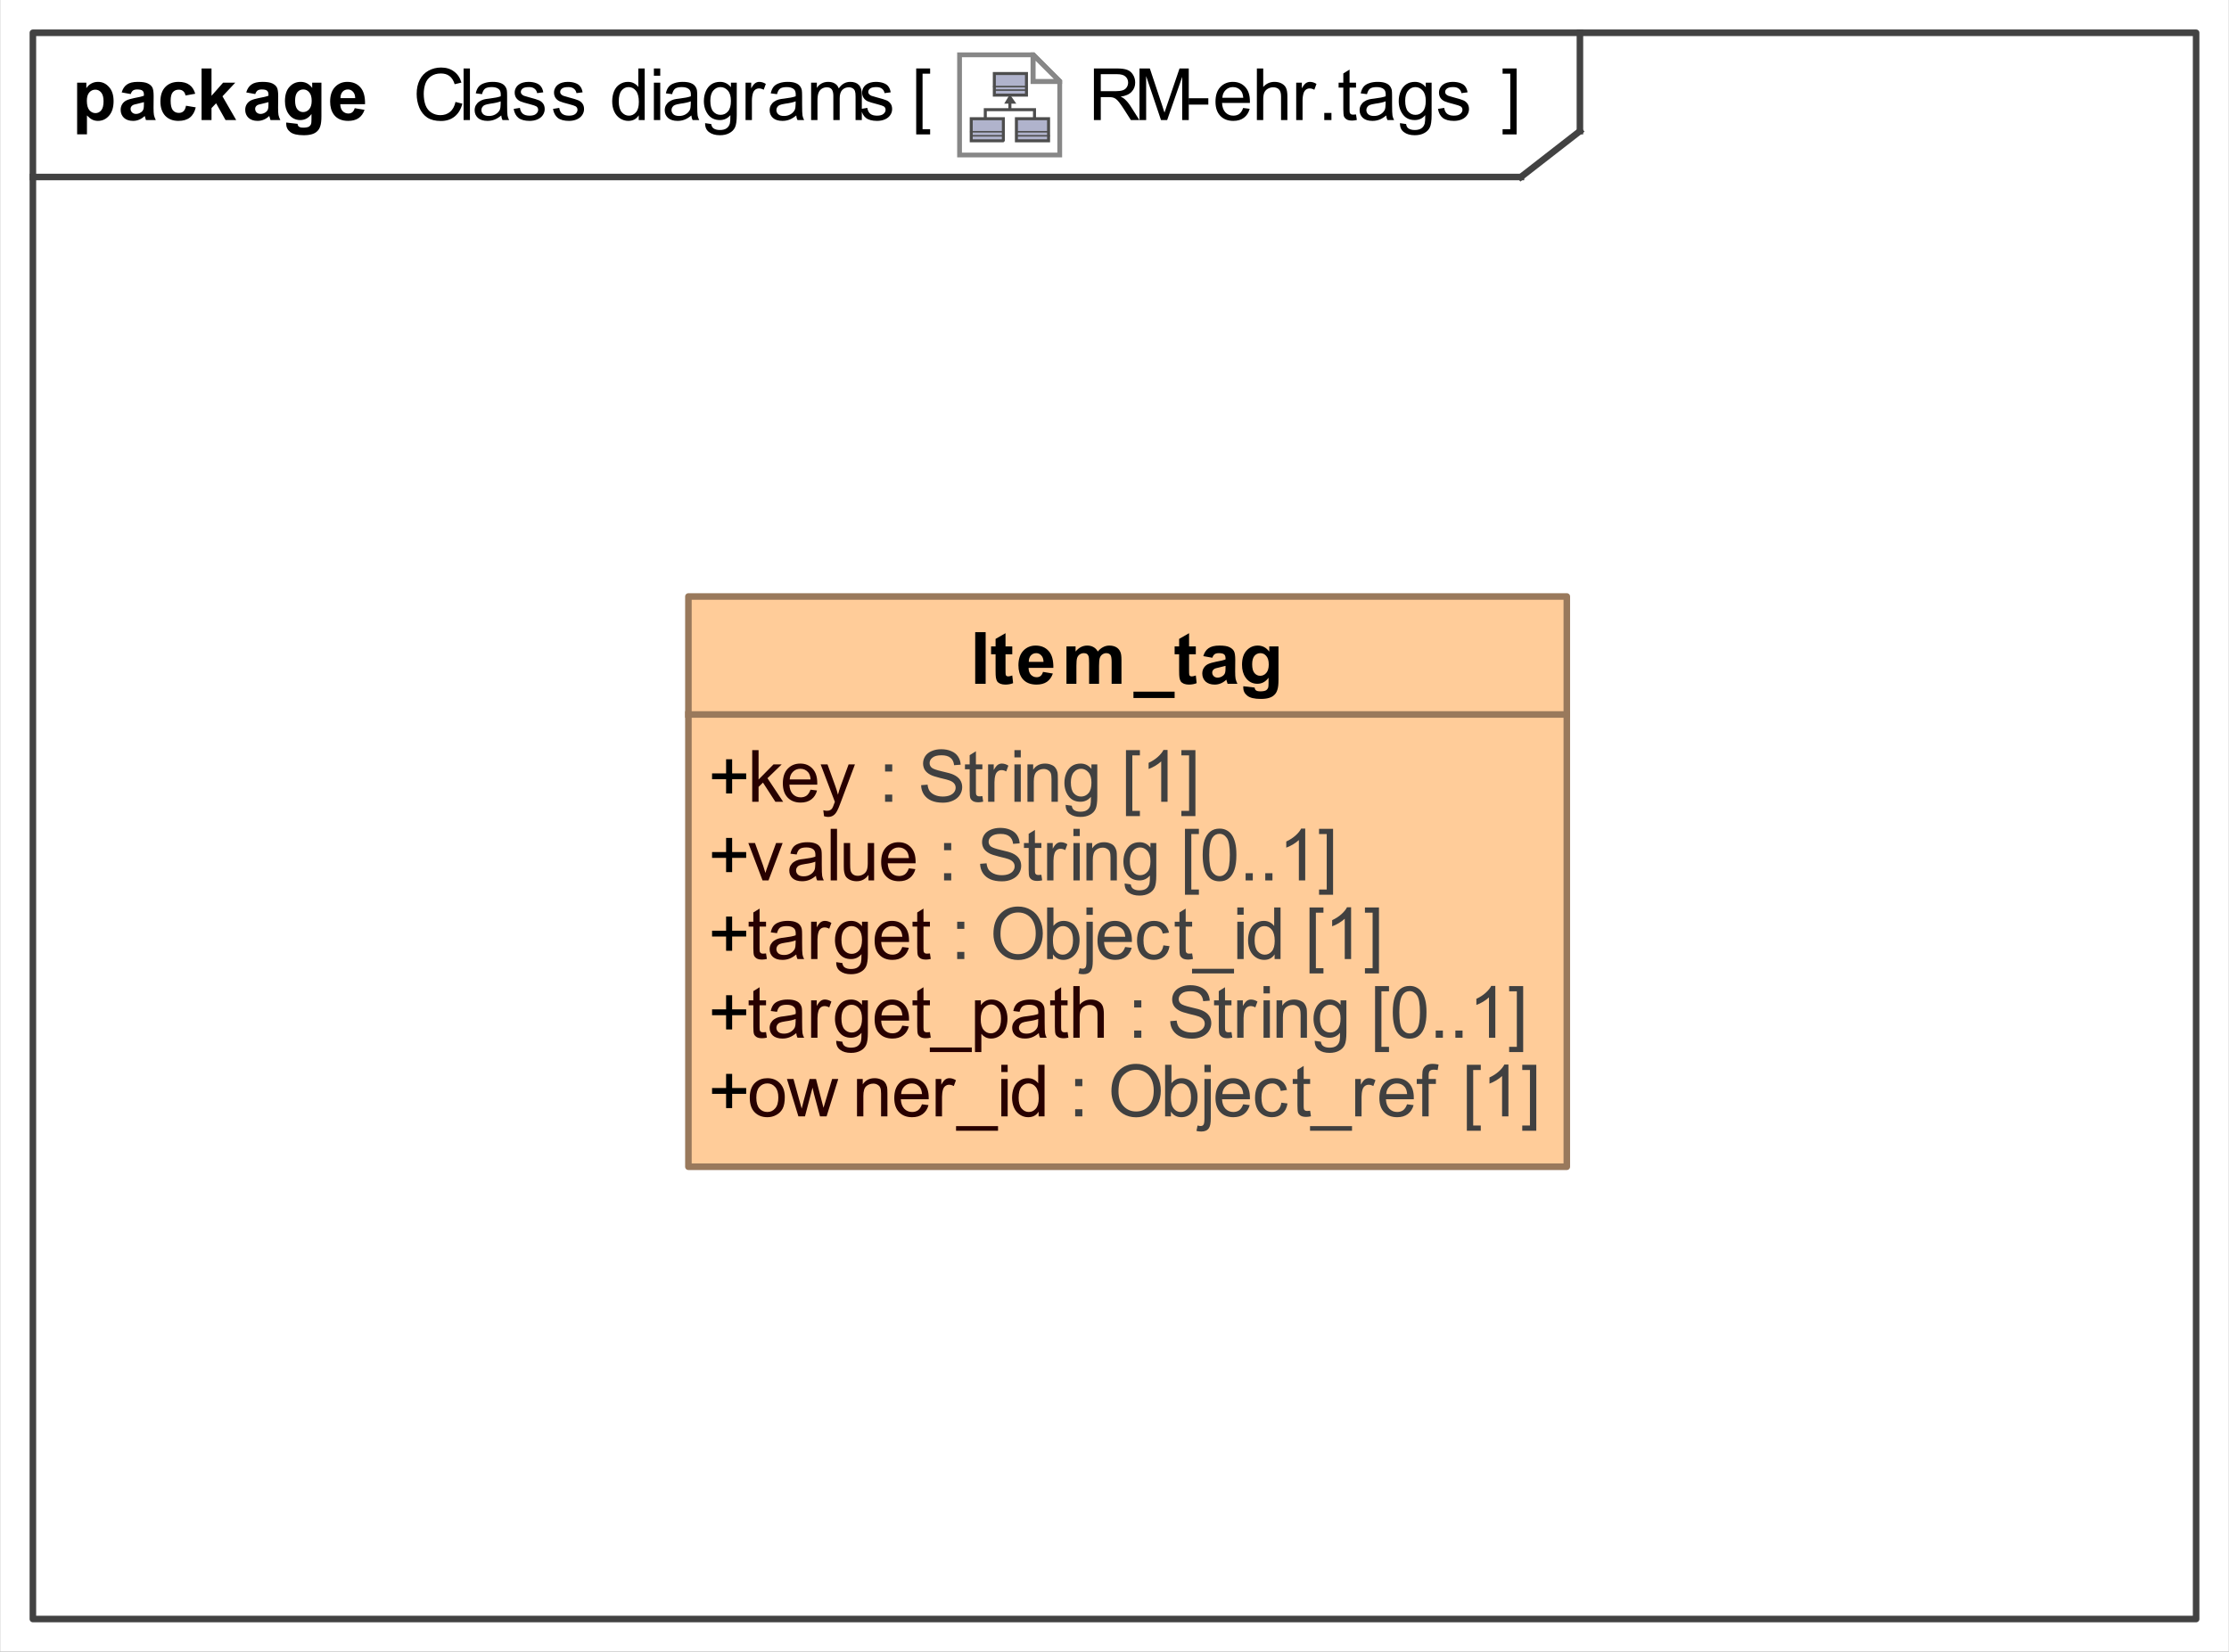 <?xml version="1.0" encoding="UTF-8"?>
<!DOCTYPE svg PUBLIC '-//W3C//DTD SVG 1.0//EN'
          'http://www.w3.org/TR/2001/REC-SVG-20010904/DTD/svg10.dtd'>
<svg fill-opacity="1" xmlns:xlink="http://www.w3.org/1999/xlink" color-rendering="auto" color-interpolation="auto" text-rendering="auto" stroke="black" stroke-linecap="square" width="3.542in" stroke-miterlimit="10" shape-rendering="auto" stroke-opacity="1" fill="black" stroke-dasharray="none" font-weight="normal" stroke-width="1" viewBox="0 0 340 252" height="2.625in" xmlns="http://www.w3.org/2000/svg" font-family="&apos;Arial&apos;" font-style="normal" stroke-linejoin="miter" font-size="12" stroke-dashoffset="0" image-rendering="auto"
><rect x="0" y="0" width="340" height="252" fill="#333333" stroke="none"/><!--Generated by the Batik Graphics2D SVG Generator
 This is MagicDraw diagram.--><defs id="genericDefs"
  /><g
  ><defs id="defs1"
    ><radialGradient transform="matrix(1.0 0.0 0.04 -1.0 0.0 19.964)" gradientUnits="userSpaceOnUse" r="3.197" cx="3.434" id="gradient1" cy="2.983" color-interpolation="sRGB" fx="3.434" fy="2.983" spreadMethod="pad"
      ><stop stop-color="white" offset="0%"
        /><stop stop-color="rgb(176,179,204)" offset="100%"
      /></radialGradient
      ><radialGradient transform="matrix(1.0 0.0 0.04 -1.0 0.0 19.964)" gradientUnits="userSpaceOnUse" r="4.2" cx="2.817" id="gradient2" cy="4.165" color-interpolation="sRGB" fx="2.817" fy="4.165" spreadMethod="pad"
      ><stop stop-color="white" offset="0%"
        /><stop stop-color="rgb(229,167,106)" offset="100%"
      /></radialGradient
      ><radialGradient transform="matrix(1.0 0.0 0.04 -1.0 0.0 19.964)" gradientUnits="userSpaceOnUse" r="4.2" cx="2.953" id="gradient3" cy="3.364" color-interpolation="sRGB" fx="2.953" fy="3.364" spreadMethod="pad"
      ><stop stop-color="white" offset="0%"
        /><stop stop-color="rgb(229,167,106)" offset="100%"
      /></radialGradient
      ><radialGradient transform="matrix(1.0 0.0 0.04 -1.0 0.0 19.964)" gradientUnits="userSpaceOnUse" r="3.198" cx="12.568" id="gradient4" cy="2.983" color-interpolation="sRGB" fx="12.568" fy="2.983" spreadMethod="pad"
      ><stop stop-color="white" offset="0%"
        /><stop stop-color="rgb(176,179,204)" offset="100%"
      /></radialGradient
      ><radialGradient transform="matrix(1.0 0.0 0.04 -1.0 0.0 19.964)" gradientUnits="userSpaceOnUse" r="4.201" cx="11.95" id="gradient5" cy="4.165" color-interpolation="sRGB" fx="11.95" fy="4.165" spreadMethod="pad"
      ><stop stop-color="white" offset="0%"
        /><stop stop-color="rgb(229,167,106)" offset="100%"
      /></radialGradient
      ><radialGradient transform="matrix(1.0 0.0 0.04 -1.0 0.0 19.964)" gradientUnits="userSpaceOnUse" r="4.2" cx="12.087" id="gradient6" cy="3.364" color-interpolation="sRGB" fx="12.087" fy="3.364" spreadMethod="pad"
      ><stop stop-color="white" offset="0%"
        /><stop stop-color="rgb(229,167,106)" offset="100%"
      /></radialGradient
      ><radialGradient transform="matrix(1.0 0.0 0.04 -1.0 0.0 19.964)" gradientUnits="userSpaceOnUse" r="3.197" cx="8.029" id="gradient7" cy="12.02" color-interpolation="sRGB" fx="8.029" fy="12.02" spreadMethod="pad"
      ><stop stop-color="white" offset="0%"
        /><stop stop-color="rgb(176,179,204)" offset="100%"
      /></radialGradient
      ><radialGradient transform="matrix(1.0 0.0 0.04 -1.0 0.0 19.964)" gradientUnits="userSpaceOnUse" r="4.201" cx="7.41" id="gradient8" cy="13.165" color-interpolation="sRGB" fx="7.41" fy="13.165" spreadMethod="pad"
      ><stop stop-color="white" offset="0%"
        /><stop stop-color="rgb(229,167,106)" offset="100%"
      /></radialGradient
      ><radialGradient transform="matrix(1.0 0.0 0.04 -1.0 0.0 19.964)" gradientUnits="userSpaceOnUse" r="4.2" cx="7.549" id="gradient9" cy="12.465" color-interpolation="sRGB" fx="7.549" fy="12.465" spreadMethod="pad"
      ><stop stop-color="white" offset="0%"
        /><stop stop-color="rgb(229,167,106)" offset="100%"
      /></radialGradient
      ><clipPath clipPathUnits="userSpaceOnUse" id="clipPath1"
      ><path d="M0 0 L340 0 L340 252 L0 252 L0 0 Z"
      /></clipPath
      ><clipPath clipPathUnits="userSpaceOnUse" id="clipPath2"
      ><path d="M-190.713 -10.45 L253.412 -10.45 L253.412 318.725 L-190.713 318.725 L-190.713 -10.45 Z"
      /></clipPath
      ><clipPath clipPathUnits="userSpaceOnUse" id="clipPath3"
      ><path d="M-0 0 L-0 20.9 L20.9 20.9 L20.9 0 Z"
      /></clipPath
    ></defs
    ><g fill="white" stroke="white"
    ><rect x="0" width="340" height="252" y="0" clip-path="url(#clipPath1)" stroke="none"
    /></g
    ><g fill="rgb(66,66,66)" text-rendering="geometricPrecision" stroke-linecap="butt" stroke="rgb(66,66,66)" stroke-linejoin="round"
    ><rect fill="none" x="5" width="330" height="242" y="5" clip-path="url(#clipPath1)"
      /><line y2="27" fill="none" x1="5" clip-path="url(#clipPath1)" x2="232" y1="27"
      /><line y2="20" fill="none" x1="241" clip-path="url(#clipPath1)" x2="241" y1="5"
      /><line y2="20" fill="none" x1="232" clip-path="url(#clipPath1)" x2="241" y1="27"
      /><path fill="black" d="M69.469 15.552 L70.516 15.818 Q70.188 17.099 69.328 17.787 Q68.484 18.459 67.25 18.459 Q65.969 18.459 65.172 17.943 Q64.375 17.412 63.953 16.427 Q63.547 15.443 63.547 14.318 Q63.547 13.099 64.016 12.177 Q64.484 11.255 65.344 10.787 Q66.219 10.302 67.266 10.302 Q68.453 10.302 69.25 10.912 Q70.062 11.505 70.375 12.599 L69.344 12.849 Q69.078 11.99 68.547 11.599 Q68.031 11.209 67.25 11.209 Q66.328 11.209 65.719 11.646 Q65.109 12.068 64.859 12.802 Q64.625 13.537 64.625 14.318 Q64.625 15.318 64.906 16.068 Q65.203 16.818 65.812 17.193 Q66.438 17.568 67.156 17.568 Q68.031 17.568 68.641 17.068 Q69.25 16.552 69.469 15.552 ZM70.703 18.318 L70.703 10.443 L71.672 10.443 L71.672 18.318 L70.703 18.318 ZM76.453 17.615 Q75.906 18.068 75.406 18.255 Q74.922 18.443 74.344 18.443 Q73.406 18.443 72.891 17.99 Q72.391 17.521 72.391 16.818 Q72.391 16.396 72.578 16.052 Q72.781 15.709 73.078 15.505 Q73.391 15.287 73.781 15.177 Q74.062 15.099 74.641 15.037 Q75.812 14.896 76.359 14.693 Q76.375 14.505 76.375 14.443 Q76.375 13.849 76.094 13.615 Q75.734 13.287 75 13.287 Q74.312 13.287 73.984 13.521 Q73.672 13.755 73.516 14.365 L72.562 14.24 Q72.688 13.63 72.984 13.255 Q73.281 12.88 73.844 12.693 Q74.406 12.49 75.141 12.49 Q75.875 12.49 76.328 12.662 Q76.781 12.834 76.984 13.099 Q77.203 13.349 77.297 13.74 Q77.344 13.99 77.344 14.646 L77.344 15.927 Q77.344 17.271 77.406 17.63 Q77.469 17.99 77.656 18.318 L76.641 18.318 Q76.484 18.021 76.453 17.615 ZM76.359 15.459 Q75.844 15.677 74.781 15.818 Q74.188 15.912 73.938 16.021 Q73.703 16.115 73.562 16.334 Q73.422 16.537 73.422 16.787 Q73.422 17.177 73.719 17.443 Q74.016 17.693 74.578 17.693 Q75.141 17.693 75.562 17.443 Q76 17.193 76.219 16.771 Q76.359 16.443 76.359 15.802 L76.359 15.459 ZM78.344 16.615 L79.297 16.459 Q79.375 17.037 79.734 17.349 Q80.109 17.646 80.766 17.646 Q81.438 17.646 81.75 17.38 Q82.078 17.115 82.078 16.74 Q82.078 16.412 81.797 16.224 Q81.594 16.099 80.812 15.896 Q79.75 15.63 79.328 15.443 Q78.922 15.24 78.703 14.896 Q78.5 14.552 78.5 14.13 Q78.5 13.74 78.672 13.427 Q78.844 13.099 79.156 12.88 Q79.375 12.709 79.766 12.599 Q80.156 12.49 80.594 12.49 Q81.266 12.49 81.766 12.677 Q82.281 12.865 82.516 13.209 Q82.766 13.537 82.859 14.084 L81.922 14.209 Q81.844 13.771 81.531 13.537 Q81.234 13.287 80.672 13.287 Q80 13.287 79.719 13.505 Q79.438 13.724 79.438 14.021 Q79.438 14.209 79.547 14.349 Q79.672 14.505 79.922 14.615 Q80.062 14.662 80.781 14.865 Q81.797 15.13 82.203 15.302 Q82.609 15.474 82.844 15.818 Q83.078 16.146 83.078 16.646 Q83.078 17.13 82.797 17.552 Q82.516 17.974 81.984 18.209 Q81.453 18.443 80.781 18.443 Q79.672 18.443 79.078 17.99 Q78.5 17.521 78.344 16.615 ZM84.344 16.615 L85.297 16.459 Q85.375 17.037 85.734 17.349 Q86.109 17.646 86.766 17.646 Q87.438 17.646 87.75 17.38 Q88.078 17.115 88.078 16.74 Q88.078 16.412 87.797 16.224 Q87.594 16.099 86.812 15.896 Q85.75 15.63 85.328 15.443 Q84.922 15.24 84.703 14.896 Q84.5 14.552 84.5 14.13 Q84.5 13.74 84.672 13.427 Q84.844 13.099 85.156 12.88 Q85.375 12.709 85.766 12.599 Q86.156 12.49 86.594 12.49 Q87.266 12.49 87.766 12.677 Q88.281 12.865 88.516 13.209 Q88.766 13.537 88.859 14.084 L87.922 14.209 Q87.844 13.771 87.531 13.537 Q87.234 13.287 86.672 13.287 Q86 13.287 85.719 13.505 Q85.438 13.724 85.438 14.021 Q85.438 14.209 85.547 14.349 Q85.672 14.505 85.922 14.615 Q86.062 14.662 86.781 14.865 Q87.797 15.13 88.203 15.302 Q88.609 15.474 88.844 15.818 Q89.078 16.146 89.078 16.646 Q89.078 17.13 88.797 17.552 Q88.516 17.974 87.984 18.209 Q87.453 18.443 86.781 18.443 Q85.672 18.443 85.078 17.99 Q84.5 17.521 84.344 16.615 ZM97.422 18.318 L97.422 17.599 Q96.891 18.443 95.828 18.443 Q95.156 18.443 94.578 18.068 Q94 17.693 93.688 17.021 Q93.375 16.349 93.375 15.474 Q93.375 14.615 93.656 13.927 Q93.953 13.224 94.516 12.865 Q95.078 12.49 95.781 12.49 Q96.297 12.49 96.703 12.709 Q97.109 12.927 97.359 13.271 L97.359 10.443 L98.328 10.443 L98.328 18.318 L97.422 18.318 ZM94.375 15.474 Q94.375 16.568 94.828 17.115 Q95.297 17.646 95.922 17.646 Q96.562 17.646 97 17.13 Q97.438 16.615 97.438 15.552 Q97.438 14.38 96.984 13.834 Q96.547 13.287 95.875 13.287 Q95.234 13.287 94.797 13.818 Q94.375 14.334 94.375 15.474 ZM99.734 11.552 L99.734 10.443 L100.703 10.443 L100.703 11.552 L99.734 11.552 ZM99.734 18.318 L99.734 12.615 L100.703 12.615 L100.703 18.318 L99.734 18.318 ZM105.453 17.615 Q104.906 18.068 104.406 18.255 Q103.922 18.443 103.344 18.443 Q102.406 18.443 101.891 17.99 Q101.391 17.521 101.391 16.818 Q101.391 16.396 101.578 16.052 Q101.781 15.709 102.078 15.505 Q102.391 15.287 102.781 15.177 Q103.062 15.099 103.641 15.037 Q104.812 14.896 105.359 14.693 Q105.375 14.505 105.375 14.443 Q105.375 13.849 105.094 13.615 Q104.734 13.287 104 13.287 Q103.312 13.287 102.984 13.521 Q102.672 13.755 102.516 14.365 L101.562 14.24 Q101.688 13.63 101.984 13.255 Q102.281 12.88 102.844 12.693 Q103.406 12.49 104.141 12.49 Q104.875 12.49 105.328 12.662 Q105.781 12.834 105.984 13.099 Q106.203 13.349 106.297 13.74 Q106.344 13.99 106.344 14.646 L106.344 15.927 Q106.344 17.271 106.406 17.63 Q106.469 17.99 106.656 18.318 L105.641 18.318 Q105.484 18.021 105.453 17.615 ZM105.359 15.459 Q104.844 15.677 103.781 15.818 Q103.188 15.912 102.938 16.021 Q102.703 16.115 102.562 16.334 Q102.422 16.537 102.422 16.787 Q102.422 17.177 102.719 17.443 Q103.016 17.693 103.578 17.693 Q104.141 17.693 104.562 17.443 Q105 17.193 105.219 16.771 Q105.359 16.443 105.359 15.802 L105.359 15.459 ZM107.547 18.787 L108.484 18.927 Q108.547 19.365 108.812 19.568 Q109.172 19.834 109.797 19.834 Q110.469 19.834 110.828 19.568 Q111.203 19.302 111.328 18.818 Q111.406 18.521 111.406 17.568 Q110.766 18.318 109.812 18.318 Q108.641 18.318 108 17.474 Q107.359 16.615 107.359 15.427 Q107.359 14.615 107.656 13.927 Q107.953 13.24 108.5 12.865 Q109.062 12.49 109.828 12.49 Q110.828 12.49 111.484 13.302 L111.484 12.615 L112.375 12.615 L112.375 17.537 Q112.375 18.88 112.109 19.427 Q111.844 19.99 111.25 20.302 Q110.656 20.63 109.797 20.63 Q108.781 20.63 108.156 20.162 Q107.531 19.709 107.547 18.787 ZM108.344 15.365 Q108.344 16.49 108.781 17.005 Q109.234 17.521 109.906 17.521 Q110.578 17.521 111.031 17.005 Q111.484 16.49 111.484 15.396 Q111.484 14.349 111.016 13.818 Q110.547 13.287 109.891 13.287 Q109.25 13.287 108.797 13.818 Q108.344 14.334 108.344 15.365 ZM113.719 18.318 L113.719 12.615 L114.578 12.615 L114.578 13.474 Q114.922 12.865 115.203 12.677 Q115.484 12.49 115.812 12.49 Q116.312 12.49 116.812 12.802 L116.484 13.693 Q116.125 13.49 115.766 13.49 Q115.453 13.49 115.203 13.677 Q114.953 13.865 114.844 14.209 Q114.688 14.724 114.688 15.334 L114.688 18.318 L113.719 18.318 ZM121.453 17.615 Q120.906 18.068 120.406 18.255 Q119.922 18.443 119.344 18.443 Q118.406 18.443 117.891 17.99 Q117.391 17.521 117.391 16.818 Q117.391 16.396 117.578 16.052 Q117.781 15.709 118.078 15.505 Q118.391 15.287 118.781 15.177 Q119.062 15.099 119.641 15.037 Q120.812 14.896 121.359 14.693 Q121.375 14.505 121.375 14.443 Q121.375 13.849 121.094 13.615 Q120.734 13.287 120 13.287 Q119.312 13.287 118.984 13.521 Q118.672 13.755 118.516 14.365 L117.562 14.24 Q117.688 13.63 117.984 13.255 Q118.281 12.88 118.844 12.693 Q119.406 12.49 120.141 12.49 Q120.875 12.49 121.328 12.662 Q121.781 12.834 121.984 13.099 Q122.203 13.349 122.297 13.74 Q122.344 13.99 122.344 14.646 L122.344 15.927 Q122.344 17.271 122.406 17.63 Q122.469 17.99 122.656 18.318 L121.641 18.318 Q121.484 18.021 121.453 17.615 ZM121.359 15.459 Q120.844 15.677 119.781 15.818 Q119.188 15.912 118.938 16.021 Q118.703 16.115 118.562 16.334 Q118.422 16.537 118.422 16.787 Q118.422 17.177 118.719 17.443 Q119.016 17.693 119.578 17.693 Q120.141 17.693 120.562 17.443 Q121 17.193 121.219 16.771 Q121.359 16.443 121.359 15.802 L121.359 15.459 ZM123.719 18.318 L123.719 12.615 L124.594 12.615 L124.594 13.412 Q124.859 12.99 125.297 12.74 Q125.75 12.49 126.312 12.49 Q126.953 12.49 127.359 12.755 Q127.766 13.005 127.938 13.49 Q128.609 12.49 129.688 12.49 Q130.547 12.49 131 12.959 Q131.453 13.427 131.453 14.396 L131.453 18.318 L130.5 18.318 L130.5 14.724 Q130.5 14.146 130.406 13.896 Q130.312 13.63 130.062 13.474 Q129.812 13.318 129.484 13.318 Q128.875 13.318 128.469 13.724 Q128.078 14.13 128.078 15.005 L128.078 18.318 L127.109 18.318 L127.109 14.615 Q127.109 13.974 126.875 13.646 Q126.641 13.318 126.109 13.318 Q125.703 13.318 125.344 13.537 Q125 13.755 124.844 14.177 Q124.688 14.584 124.688 15.365 L124.688 18.318 L123.719 18.318 ZM131.344 16.615 L132.297 16.459 Q132.375 17.037 132.734 17.349 Q133.109 17.646 133.766 17.646 Q134.438 17.646 134.75 17.38 Q135.078 17.115 135.078 16.74 Q135.078 16.412 134.797 16.224 Q134.594 16.099 133.812 15.896 Q132.75 15.63 132.328 15.443 Q131.922 15.24 131.703 14.896 Q131.5 14.552 131.5 14.13 Q131.5 13.74 131.672 13.427 Q131.844 13.099 132.156 12.88 Q132.375 12.709 132.766 12.599 Q133.156 12.49 133.594 12.49 Q134.266 12.49 134.766 12.677 Q135.281 12.865 135.516 13.209 Q135.766 13.537 135.859 14.084 L134.922 14.209 Q134.844 13.771 134.531 13.537 Q134.234 13.287 133.672 13.287 Q133 13.287 132.719 13.505 Q132.438 13.724 132.438 14.021 Q132.438 14.209 132.547 14.349 Q132.672 14.505 132.922 14.615 Q133.062 14.662 133.781 14.865 Q134.797 15.13 135.203 15.302 Q135.609 15.474 135.844 15.818 Q136.078 16.146 136.078 16.646 Q136.078 17.13 135.797 17.552 Q135.516 17.974 134.984 18.209 Q134.453 18.443 133.781 18.443 Q132.672 18.443 132.078 17.99 Q131.5 17.521 131.344 16.615 Z" clip-path="url(#clipPath1)" stroke="none"
      /><path fill="black" d="M166.859 18.318 L166.859 10.443 L170.359 10.443 Q171.406 10.443 171.953 10.662 Q172.5 10.865 172.828 11.412 Q173.156 11.943 173.156 12.599 Q173.156 13.427 172.609 14.005 Q172.078 14.584 170.938 14.74 Q171.359 14.927 171.562 15.13 Q172.031 15.552 172.438 16.177 L173.797 18.318 L172.5 18.318 L171.453 16.677 Q171 15.974 170.703 15.599 Q170.406 15.224 170.172 15.068 Q169.938 14.912 169.703 14.865 Q169.516 14.818 169.109 14.818 L167.906 14.818 L167.906 18.318 L166.859 18.318 ZM167.906 13.912 L170.141 13.912 Q170.859 13.912 171.266 13.771 Q171.672 13.63 171.875 13.302 Q172.078 12.974 172.078 12.599 Q172.078 12.037 171.672 11.677 Q171.281 11.318 170.406 11.318 L167.906 11.318 L167.906 13.912 ZM173.812 18.318 L173.812 10.443 L175.391 10.443 L177.25 16.021 Q177.5 16.802 177.625 17.177 Q177.766 16.755 178.047 15.927 L179.922 10.443 L181.328 10.443 L181.328 18.318 L180.328 18.318 L180.328 11.724 L178.031 18.318 L177.094 18.318 L174.828 11.615 L174.828 18.318 L173.812 18.318 ZM181.344 15.959 L181.344 14.99 L184.312 14.99 L184.312 15.959 L181.344 15.959 ZM189.625 16.474 L190.625 16.599 Q190.391 17.474 189.75 17.959 Q189.109 18.443 188.125 18.443 Q186.875 18.443 186.141 17.677 Q185.406 16.912 185.406 15.521 Q185.406 14.068 186.141 13.287 Q186.891 12.49 188.062 12.49 Q189.219 12.49 189.938 13.271 Q190.656 14.037 190.656 15.459 Q190.656 15.537 190.656 15.709 L186.406 15.709 Q186.453 16.646 186.922 17.146 Q187.406 17.646 188.125 17.646 Q188.656 17.646 189.031 17.38 Q189.406 17.099 189.625 16.474 ZM186.453 14.912 L189.641 14.912 Q189.578 14.193 189.281 13.834 Q188.812 13.287 188.078 13.287 Q187.406 13.287 186.953 13.74 Q186.5 14.177 186.453 14.912 ZM191.719 18.318 L191.719 10.443 L192.688 10.443 L192.688 13.271 Q193.375 12.49 194.406 12.49 Q195.031 12.49 195.5 12.74 Q195.969 12.99 196.172 13.427 Q196.375 13.865 196.375 14.709 L196.375 18.318 L195.406 18.318 L195.406 14.709 Q195.406 13.974 195.094 13.646 Q194.781 13.318 194.203 13.318 Q193.766 13.318 193.391 13.537 Q193.016 13.755 192.844 14.146 Q192.688 14.521 192.688 15.193 L192.688 18.318 L191.719 18.318 ZM197.719 18.318 L197.719 12.615 L198.578 12.615 L198.578 13.474 Q198.922 12.865 199.203 12.677 Q199.484 12.49 199.812 12.49 Q200.312 12.49 200.812 12.802 L200.484 13.693 Q200.125 13.49 199.766 13.49 Q199.453 13.49 199.203 13.677 Q198.953 13.865 198.844 14.209 Q198.688 14.724 198.688 15.334 L198.688 18.318 L197.719 18.318 ZM202 18.318 L202 17.224 L203.094 17.224 L203.094 18.318 L202 18.318 ZM206.844 17.459 L206.969 18.302 Q206.562 18.396 206.25 18.396 Q205.719 18.396 205.422 18.224 Q205.141 18.052 205.016 17.787 Q204.906 17.521 204.906 16.646 L204.906 13.365 L204.188 13.365 L204.188 12.615 L204.906 12.615 L204.906 11.209 L205.859 10.615 L205.859 12.615 L206.844 12.615 L206.844 13.365 L205.859 13.365 L205.859 16.709 Q205.859 17.115 205.906 17.24 Q205.969 17.349 206.078 17.427 Q206.203 17.49 206.406 17.49 Q206.578 17.49 206.844 17.459 ZM211.453 17.615 Q210.906 18.068 210.406 18.255 Q209.922 18.443 209.344 18.443 Q208.406 18.443 207.891 17.99 Q207.391 17.521 207.391 16.818 Q207.391 16.396 207.578 16.052 Q207.781 15.709 208.078 15.505 Q208.391 15.287 208.781 15.177 Q209.062 15.099 209.641 15.037 Q210.812 14.896 211.359 14.693 Q211.375 14.505 211.375 14.443 Q211.375 13.849 211.094 13.615 Q210.734 13.287 210 13.287 Q209.312 13.287 208.984 13.521 Q208.672 13.755 208.516 14.365 L207.562 14.24 Q207.688 13.63 207.984 13.255 Q208.281 12.88 208.844 12.693 Q209.406 12.49 210.141 12.49 Q210.875 12.49 211.328 12.662 Q211.781 12.834 211.984 13.099 Q212.203 13.349 212.297 13.74 Q212.344 13.99 212.344 14.646 L212.344 15.927 Q212.344 17.271 212.406 17.63 Q212.469 17.99 212.656 18.318 L211.641 18.318 Q211.484 18.021 211.453 17.615 ZM211.359 15.459 Q210.844 15.677 209.781 15.818 Q209.188 15.912 208.938 16.021 Q208.703 16.115 208.562 16.334 Q208.422 16.537 208.422 16.787 Q208.422 17.177 208.719 17.443 Q209.016 17.693 209.578 17.693 Q210.141 17.693 210.562 17.443 Q211 17.193 211.219 16.771 Q211.359 16.443 211.359 15.802 L211.359 15.459 ZM213.547 18.787 L214.484 18.927 Q214.547 19.365 214.812 19.568 Q215.172 19.834 215.797 19.834 Q216.469 19.834 216.828 19.568 Q217.203 19.302 217.328 18.818 Q217.406 18.521 217.406 17.568 Q216.766 18.318 215.812 18.318 Q214.641 18.318 214 17.474 Q213.359 16.615 213.359 15.427 Q213.359 14.615 213.656 13.927 Q213.953 13.24 214.5 12.865 Q215.062 12.49 215.828 12.49 Q216.828 12.49 217.484 13.302 L217.484 12.615 L218.375 12.615 L218.375 17.537 Q218.375 18.88 218.109 19.427 Q217.844 19.99 217.25 20.302 Q216.656 20.63 215.797 20.63 Q214.781 20.63 214.156 20.162 Q213.531 19.709 213.547 18.787 ZM214.344 15.365 Q214.344 16.49 214.781 17.005 Q215.234 17.521 215.906 17.521 Q216.578 17.521 217.031 17.005 Q217.484 16.49 217.484 15.396 Q217.484 14.349 217.016 13.818 Q216.547 13.287 215.891 13.287 Q215.25 13.287 214.797 13.818 Q214.344 14.334 214.344 15.365 ZM219.344 16.615 L220.297 16.459 Q220.375 17.037 220.734 17.349 Q221.109 17.646 221.766 17.646 Q222.438 17.646 222.75 17.38 Q223.078 17.115 223.078 16.74 Q223.078 16.412 222.797 16.224 Q222.594 16.099 221.812 15.896 Q220.75 15.63 220.328 15.443 Q219.922 15.24 219.703 14.896 Q219.5 14.552 219.5 14.13 Q219.5 13.74 219.672 13.427 Q219.844 13.099 220.156 12.88 Q220.375 12.709 220.766 12.599 Q221.156 12.49 221.594 12.49 Q222.266 12.49 222.766 12.677 Q223.281 12.865 223.516 13.209 Q223.766 13.537 223.859 14.084 L222.922 14.209 Q222.844 13.771 222.531 13.537 Q222.234 13.287 221.672 13.287 Q221 13.287 220.719 13.505 Q220.438 13.724 220.438 14.021 Q220.438 14.209 220.547 14.349 Q220.672 14.505 220.922 14.615 Q221.062 14.662 221.781 14.865 Q222.797 15.13 223.203 15.302 Q223.609 15.474 223.844 15.818 Q224.078 16.146 224.078 16.646 Q224.078 17.13 223.797 17.552 Q223.516 17.974 222.984 18.209 Q222.453 18.443 221.781 18.443 Q220.672 18.443 220.078 17.99 Q219.5 17.521 219.344 16.615 Z" clip-path="url(#clipPath1)" stroke="none"
      /><path fill="black" d="M11.75 12.615 L13.156 12.615 L13.156 13.459 Q13.422 13.021 13.891 12.755 Q14.359 12.49 14.938 12.49 Q15.922 12.49 16.609 13.271 Q17.312 14.037 17.312 15.427 Q17.312 16.865 16.609 17.662 Q15.922 18.443 14.922 18.443 Q14.453 18.443 14.062 18.255 Q13.688 18.068 13.25 17.615 L13.25 20.49 L11.75 20.49 L11.75 12.615 ZM13.234 15.365 Q13.234 16.334 13.609 16.802 Q14 17.255 14.547 17.255 Q15.078 17.255 15.422 16.834 Q15.781 16.412 15.781 15.443 Q15.781 14.552 15.422 14.115 Q15.062 13.677 14.531 13.677 Q13.969 13.677 13.594 14.115 Q13.234 14.537 13.234 15.365 ZM19.922 14.349 L18.547 14.099 Q18.781 13.287 19.344 12.896 Q19.906 12.49 21.016 12.49 Q22.031 12.49 22.516 12.724 Q23.016 12.959 23.219 13.334 Q23.422 13.693 23.422 14.677 L23.406 16.443 Q23.406 17.193 23.469 17.552 Q23.547 17.912 23.75 18.318 L22.25 18.318 Q22.188 18.162 22.109 17.865 Q22.078 17.74 22.062 17.693 Q21.672 18.068 21.219 18.255 Q20.781 18.443 20.281 18.443 Q19.406 18.443 18.891 17.974 Q18.391 17.49 18.391 16.755 Q18.391 16.271 18.625 15.896 Q18.859 15.521 19.266 15.318 Q19.688 15.115 20.469 14.959 Q21.531 14.771 21.938 14.599 L21.938 14.443 Q21.938 14.005 21.719 13.834 Q21.5 13.646 20.906 13.646 Q20.516 13.646 20.281 13.802 Q20.062 13.959 19.922 14.349 ZM21.938 15.584 Q21.641 15.677 21.016 15.818 Q20.391 15.943 20.203 16.068 Q19.906 16.287 19.906 16.599 Q19.906 16.927 20.141 17.162 Q20.375 17.38 20.734 17.38 Q21.141 17.38 21.516 17.115 Q21.797 16.912 21.875 16.615 Q21.938 16.427 21.938 15.88 L21.938 15.584 ZM29.766 14.302 L28.281 14.568 Q28.203 14.13 27.938 13.912 Q27.672 13.677 27.25 13.677 Q26.688 13.677 26.344 14.068 Q26.016 14.443 26.016 15.365 Q26.016 16.38 26.344 16.802 Q26.688 17.224 27.266 17.224 Q27.703 17.224 27.969 16.974 Q28.25 16.724 28.359 16.13 L29.844 16.38 Q29.609 17.412 28.953 17.927 Q28.297 18.443 27.203 18.443 Q25.938 18.443 25.188 17.662 Q24.453 16.865 24.453 15.474 Q24.453 14.052 25.203 13.271 Q25.953 12.49 27.219 12.49 Q28.266 12.49 28.875 12.943 Q29.5 13.38 29.766 14.302 ZM30.734 18.318 L30.734 10.443 L32.25 10.443 L32.25 14.615 L34.016 12.615 L35.875 12.615 L33.922 14.693 L36.016 18.318 L34.391 18.318 L32.953 15.755 L32.25 16.49 L32.25 18.318 L30.734 18.318 ZM38.922 14.349 L37.547 14.099 Q37.781 13.287 38.344 12.896 Q38.906 12.49 40.016 12.49 Q41.031 12.49 41.516 12.724 Q42.016 12.959 42.219 13.334 Q42.422 13.693 42.422 14.677 L42.406 16.443 Q42.406 17.193 42.469 17.552 Q42.547 17.912 42.75 18.318 L41.25 18.318 Q41.188 18.162 41.109 17.865 Q41.078 17.74 41.062 17.693 Q40.672 18.068 40.219 18.255 Q39.781 18.443 39.281 18.443 Q38.406 18.443 37.891 17.974 Q37.391 17.49 37.391 16.755 Q37.391 16.271 37.625 15.896 Q37.859 15.521 38.266 15.318 Q38.688 15.115 39.469 14.959 Q40.531 14.771 40.938 14.599 L40.938 14.443 Q40.938 14.005 40.719 13.834 Q40.5 13.646 39.906 13.646 Q39.516 13.646 39.281 13.802 Q39.062 13.959 38.922 14.349 ZM40.938 15.584 Q40.641 15.677 40.016 15.818 Q39.391 15.943 39.203 16.068 Q38.906 16.287 38.906 16.599 Q38.906 16.927 39.141 17.162 Q39.375 17.38 39.734 17.38 Q40.141 17.38 40.516 17.115 Q40.797 16.912 40.875 16.615 Q40.938 16.427 40.938 15.88 L40.938 15.584 ZM43.656 18.693 L45.375 18.896 Q45.422 19.209 45.578 19.318 Q45.781 19.474 46.25 19.474 Q46.844 19.474 47.141 19.302 Q47.328 19.177 47.438 18.927 Q47.5 18.724 47.5 18.224 L47.5 17.396 Q46.828 18.318 45.797 18.318 Q44.656 18.318 43.984 17.349 Q43.453 16.584 43.453 15.427 Q43.453 14.005 44.141 13.255 Q44.828 12.49 45.859 12.49 Q46.922 12.49 47.609 13.412 L47.609 12.615 L49.016 12.615 L49.016 17.74 Q49.016 18.74 48.844 19.24 Q48.688 19.74 48.375 20.021 Q48.078 20.318 47.578 20.474 Q47.078 20.63 46.312 20.63 Q44.859 20.63 44.25 20.13 Q43.641 19.646 43.641 18.88 Q43.641 18.802 43.656 18.693 ZM45 15.349 Q45 16.255 45.344 16.677 Q45.703 17.099 46.219 17.099 Q46.766 17.099 47.141 16.677 Q47.531 16.24 47.531 15.38 Q47.531 14.505 47.156 14.084 Q46.797 13.646 46.25 13.646 Q45.703 13.646 45.344 14.068 Q45 14.49 45 15.349 ZM54.094 16.505 L55.594 16.755 Q55.312 17.584 54.688 18.021 Q54.062 18.443 53.109 18.443 Q51.625 18.443 50.906 17.474 Q50.344 16.693 50.344 15.505 Q50.344 14.084 51.078 13.287 Q51.828 12.49 52.969 12.49 Q54.234 12.49 54.969 13.334 Q55.703 14.162 55.672 15.896 L51.891 15.896 Q51.906 16.568 52.25 16.943 Q52.609 17.318 53.125 17.318 Q53.484 17.318 53.719 17.13 Q53.969 16.927 54.094 16.505 ZM54.172 14.974 Q54.156 14.318 53.828 13.99 Q53.516 13.646 53.062 13.646 Q52.562 13.646 52.234 14.005 Q51.922 14.365 51.922 14.974 L54.172 14.974 Z" clip-path="url(#clipPath1)" stroke="none"
      /><path fill="black" d="M231.344 20.505 L229.203 20.505 L229.203 19.709 L230.375 19.709 L230.375 11.24 L229.203 11.24 L229.203 10.443 L231.344 10.443 L231.344 20.505 Z" clip-path="url(#clipPath1)" stroke="none"
    /></g
    ><g fill="white" text-rendering="geometricPrecision" transform="translate(146,8) matrix(0.766,0,0,0.766,0,0)" stroke-linecap="butt" stroke="white" stroke-linejoin="round"
    ><path d="M20.45 20.45 L0.45 20.45 L0.45 0.45 L15.117 0.45 L20.45 5.783 Z" stroke="none" clip-path="url(#clipPath3)"
    /></g
    ><g fill="rgb(135,135,135)" text-rendering="geometricPrecision" stroke-miterlimit="5" transform="translate(146,8) matrix(0.766,0,0,0.766,0,0)" stroke-linecap="butt" stroke="rgb(135,135,135)"
    ><path fill="none" d="M20.45 20.45 L0.45 20.45 L0.45 0.45 L15.117 0.45 L20.45 5.783 Z" clip-path="url(#clipPath3)"
    /></g
    ><g fill="url(#gradient1)" text-rendering="geometricPrecision" stroke-miterlimit="5" transform="matrix(0.766,0,0,0.766,146,8)" stroke-linecap="butt" stroke="url(#gradient1)"
    ><path d="M9.1 17.6 L2.8 17.6 L2.8 16 L2.8 13.2 L9.2 13.2 L9.2 17.5 L9.1 17.6 Z" stroke="none" clip-path="url(#clipPath3)"
      /><path fill="none" d="M9.1 17.6 L2.8 17.6 L2.8 16 L2.8 13.2 L9.2 13.2 L9.2 17.5 L9.1 17.6 Z" stroke-width="0.6" clip-path="url(#clipPath3)" stroke="rgb(77,77,77)"
    /></g
    ><g stroke-linecap="butt" transform="matrix(0.766,0,0,0.766,146,8)" fill="url(#gradient2)" text-rendering="geometricPrecision" stroke="url(#gradient2)" stroke-width="0.6" stroke-miterlimit="5"
    ><path d="M9 15.8 L2.7 15.8" stroke="none" clip-path="url(#clipPath3)"
      /><path fill="none" d="M9 15.8 L2.7 15.8" stroke-width="0.3" clip-path="url(#clipPath3)" stroke="rgb(77,77,77)"
    /></g
    ><g stroke-linecap="butt" transform="matrix(0.766,0,0,0.766,146,8)" fill="url(#gradient3)" text-rendering="geometricPrecision" stroke="url(#gradient3)" stroke-width="0.3" stroke-miterlimit="5"
    ><path d="M9.1 16.6 L2.8 16.6" stroke="none" clip-path="url(#clipPath3)"
      /><path fill="none" d="M9.1 16.6 L2.8 16.6" clip-path="url(#clipPath3)" stroke="rgb(77,77,77)"
    /></g
    ><g stroke-linecap="butt" transform="matrix(0.766,0,0,0.766,146,8)" fill="url(#gradient4)" text-rendering="geometricPrecision" stroke="url(#gradient4)" stroke-width="0.3" stroke-miterlimit="5"
    ><path d="M18.2 17.6 L11.8 17.6 L11.8 16 L11.8 13.2 L18.2 13.2 L18.2 17.5 L18.2 17.6 Z" stroke="none" clip-path="url(#clipPath3)"
      /><path fill="none" d="M18.2 17.6 L11.8 17.6 L11.8 16 L11.8 13.2 L18.2 13.2 L18.2 17.5 L18.2 17.6 Z" stroke-width="0.6" clip-path="url(#clipPath3)" stroke="rgb(77,77,77)"
    /></g
    ><g stroke-linecap="butt" transform="matrix(0.766,0,0,0.766,146,8)" fill="url(#gradient5)" text-rendering="geometricPrecision" stroke="url(#gradient5)" stroke-width="0.6" stroke-miterlimit="5"
    ><path d="M18.1 15.8 L11.8 15.8" stroke="none" clip-path="url(#clipPath3)"
      /><path fill="none" d="M18.1 15.8 L11.8 15.8" stroke-width="0.3" clip-path="url(#clipPath3)" stroke="rgb(77,77,77)"
    /></g
    ><g stroke-linecap="butt" transform="matrix(0.766,0,0,0.766,146,8)" fill="url(#gradient6)" text-rendering="geometricPrecision" stroke="url(#gradient6)" stroke-width="0.3" stroke-miterlimit="5"
    ><path d="M18.3 16.6 L12 16.6" stroke="none" clip-path="url(#clipPath3)"
      /><path fill="none" d="M18.3 16.6 L12 16.6" clip-path="url(#clipPath3)" stroke="rgb(77,77,77)"
    /></g
    ><g stroke-linecap="butt" transform="matrix(0.766,0,0,0.766,146,8)" fill="url(#gradient7)" text-rendering="geometricPrecision" stroke="url(#gradient7)" stroke-width="0.3" stroke-miterlimit="5"
    ><path d="M13.7 8.5 L7.4 8.5 L7.4 7 L7.4 4.2 L13.8 4.2 L13.8 8.5 L13.7 8.5 Z" stroke="none" clip-path="url(#clipPath3)"
      /><path fill="none" d="M13.7 8.5 L7.4 8.5 L7.4 7 L7.4 4.2 L13.8 4.2 L13.8 8.5 L13.7 8.5 Z" stroke-width="0.6" clip-path="url(#clipPath3)" stroke="rgb(77,77,77)"
    /></g
    ><g stroke-linecap="butt" transform="matrix(0.766,0,0,0.766,146,8)" fill="url(#gradient8)" text-rendering="geometricPrecision" stroke="url(#gradient8)" stroke-width="0.6" stroke-miterlimit="5"
    ><path d="M13.6 6.8 L7.3 6.8" stroke="none" clip-path="url(#clipPath3)"
      /><path fill="none" d="M13.6 6.8 L7.3 6.8" stroke-width="0.3" clip-path="url(#clipPath3)" stroke="rgb(77,77,77)"
    /></g
    ><g stroke-linecap="butt" transform="matrix(0.766,0,0,0.766,146,8)" fill="url(#gradient9)" text-rendering="geometricPrecision" stroke="url(#gradient9)" stroke-width="0.3" stroke-miterlimit="5"
    ><path d="M13.7 7.5 L7.4 7.5" stroke="none" clip-path="url(#clipPath3)"
      /><path fill="none" d="M13.7 7.5 L7.4 7.5" clip-path="url(#clipPath3)" stroke="rgb(77,77,77)"
    /></g
    ><g stroke-linecap="butt" transform="matrix(0.766,0,0,0.766,146,8)" fill="rgb(77,77,77)" text-rendering="geometricPrecision" stroke="rgb(77,77,77)" stroke-width="0.6" stroke-miterlimit="5"
    ><path fill="none" d="M5.6 12.9 L5.6 11.4 L15.4 11.4 L15.4 13" clip-path="url(#clipPath3)"
    /></g
    ><g stroke-linecap="butt" transform="matrix(0.766,0,0,0.766,146,8)" fill="rgb(77,77,77)" text-rendering="geometricPrecision" stroke="rgb(77,77,77)" stroke-width="0.6" stroke-miterlimit="5"
    ><path fill="none" d="M10.5 11.2 L10.5 9.8" clip-path="url(#clipPath3)"
    /></g
    ><g stroke-linecap="butt" transform="matrix(0.766,0,0,0.766,146,8)" fill="rgb(77,77,77)" text-rendering="geometricPrecision" stroke="rgb(77,77,77)" stroke-width="0.6" stroke-miterlimit="5"
    ><path d="M9.9 9.9 L11.2 9.9 L10.5 8.9 L9.9 9.9 Z" stroke="none" clip-path="url(#clipPath3)"
      /><path fill="none" d="M9.9 9.9 L11.2 9.9 L10.5 8.9 L9.9 9.9 Z" clip-path="url(#clipPath3)"
    /></g
    ><g stroke-linecap="butt" transform="matrix(0.766,0,0,0.766,146,8)" fill="white" text-rendering="geometricPrecision" stroke="white" stroke-width="0.6" stroke-miterlimit="5"
    ><path d="M15.117 5.783 L20.45 5.783 L15.117 0.45 Z" stroke="none" clip-path="url(#clipPath3)"
      /><path fill="none" d="M15.117 5.783 L20.45 5.783 L15.117 0.45 Z" stroke-width="1" clip-path="url(#clipPath3)" stroke="rgb(135,135,135)"
    /></g
    ><g stroke-linecap="butt" stroke-linejoin="round" text-rendering="geometricPrecision"
    ><path d="M139.75 20.505 L139.75 10.443 L141.875 10.443 L141.875 11.24 L140.719 11.24 L140.719 19.709 L141.875 19.709 L141.875 20.505 L139.75 20.505 Z" stroke="none" clip-path="url(#clipPath1)"
    /></g
    ><g fill="rgb(255,204,153)" text-rendering="geometricPrecision" stroke-linecap="butt" stroke="rgb(255,204,153)" stroke-linejoin="round"
    ><rect x="105" width="134" height="87" y="91" clip-path="url(#clipPath1)" stroke="none"
      /><rect x="105" y="91" clip-path="url(#clipPath1)" fill="none" width="134" height="87" stroke="rgb(153,121,92)"
      /><line clip-path="url(#clipPath1)" fill="none" x1="105" x2="239" y1="109" y2="109" stroke="rgb(153,121,92)"
      /><path fill="black" d="M110.75 169.052 L110.75 166.88 L108.609 166.88 L108.609 165.99 L110.75 165.99 L110.75 163.833 L111.672 163.833 L111.672 165.99 L113.812 165.99 L113.812 166.88 L111.672 166.88 L111.672 169.052 L110.75 169.052 Z" clip-path="url(#clipPath1)" stroke="none"
      /><path fill="rgb(40,0,0)" d="M114.359 167.458 Q114.359 165.88 115.25 165.115 Q115.984 164.49 117.047 164.49 Q118.219 164.49 118.953 165.255 Q119.703 166.021 119.703 167.38 Q119.703 168.49 119.375 169.13 Q119.047 169.755 118.406 170.099 Q117.781 170.443 117.047 170.443 Q115.844 170.443 115.094 169.677 Q114.359 168.912 114.359 167.458 ZM115.359 167.458 Q115.359 168.568 115.828 169.115 Q116.312 169.646 117.047 169.646 Q117.766 169.646 118.234 169.099 Q118.719 168.552 118.719 167.427 Q118.719 166.38 118.234 165.833 Q117.75 165.287 117.047 165.287 Q116.312 165.287 115.828 165.833 Q115.359 166.365 115.359 167.458 ZM121.781 170.318 L120.031 164.615 L121.031 164.615 L121.938 167.912 L122.281 169.13 Q122.297 169.037 122.578 167.958 L123.484 164.615 L124.469 164.615 L125.328 167.927 L125.609 169.005 L125.938 167.912 L126.922 164.615 L127.859 164.615 L126.078 170.318 L125.078 170.318 L124.156 166.896 L123.938 165.927 L122.781 170.318 L121.781 170.318 ZM130.719 170.318 L130.719 164.615 L131.594 164.615 L131.594 165.427 Q132.219 164.49 133.406 164.49 Q133.922 164.49 134.359 164.677 Q134.797 164.849 135 165.162 Q135.219 165.458 135.312 165.865 Q135.359 166.146 135.359 166.818 L135.359 170.318 L134.391 170.318 L134.391 166.849 Q134.391 166.255 134.281 165.974 Q134.172 165.677 133.875 165.505 Q133.594 165.318 133.203 165.318 Q132.594 165.318 132.141 165.708 Q131.688 166.099 131.688 167.208 L131.688 170.318 L130.719 170.318 ZM140.625 168.474 L141.625 168.599 Q141.391 169.474 140.75 169.958 Q140.109 170.443 139.125 170.443 Q137.875 170.443 137.141 169.677 Q136.406 168.912 136.406 167.521 Q136.406 166.068 137.141 165.287 Q137.891 164.49 139.062 164.49 Q140.219 164.49 140.938 165.271 Q141.656 166.037 141.656 167.458 Q141.656 167.537 141.656 167.708 L137.406 167.708 Q137.453 168.646 137.922 169.146 Q138.406 169.646 139.125 169.646 Q139.656 169.646 140.031 169.38 Q140.406 169.099 140.625 168.474 ZM137.453 166.912 L140.641 166.912 Q140.578 166.193 140.281 165.833 Q139.812 165.287 139.078 165.287 Q138.406 165.287 137.953 165.74 Q137.5 166.177 137.453 166.912 ZM142.719 170.318 L142.719 164.615 L143.578 164.615 L143.578 165.474 Q143.922 164.865 144.203 164.677 Q144.484 164.49 144.812 164.49 Q145.312 164.49 145.812 164.802 L145.484 165.693 Q145.125 165.49 144.766 165.49 Q144.453 165.49 144.203 165.677 Q143.953 165.865 143.844 166.208 Q143.688 166.724 143.688 167.333 L143.688 170.318 L142.719 170.318 ZM145.828 172.505 L145.828 171.802 L152.234 171.802 L152.234 172.505 L145.828 172.505 ZM152.734 163.552 L152.734 162.443 L153.703 162.443 L153.703 163.552 L152.734 163.552 ZM152.734 170.318 L152.734 164.615 L153.703 164.615 L153.703 170.318 L152.734 170.318 ZM158.422 170.318 L158.422 169.599 Q157.891 170.443 156.828 170.443 Q156.156 170.443 155.578 170.068 Q155 169.693 154.688 169.021 Q154.375 168.349 154.375 167.474 Q154.375 166.615 154.656 165.927 Q154.953 165.224 155.516 164.865 Q156.078 164.49 156.781 164.49 Q157.297 164.49 157.703 164.708 Q158.109 164.927 158.359 165.271 L158.359 162.443 L159.328 162.443 L159.328 170.318 L158.422 170.318 ZM155.375 167.474 Q155.375 168.568 155.828 169.115 Q156.297 169.646 156.922 169.646 Q157.562 169.646 158 169.13 Q158.438 168.615 158.438 167.552 Q158.438 166.38 157.984 165.833 Q157.547 165.287 156.875 165.287 Q156.234 165.287 155.797 165.818 Q155.375 166.333 155.375 167.474 Z" clip-path="url(#clipPath1)" stroke="none"
      /><path fill="rgb(64,64,64)" d="M164 165.708 L164 164.615 L165.094 164.615 L165.094 165.708 L164 165.708 ZM164 170.318 L164 169.224 L165.094 169.224 L165.094 170.318 L164 170.318 ZM169.531 166.49 Q169.531 164.521 170.578 163.412 Q171.641 162.302 173.297 162.302 Q174.391 162.302 175.266 162.833 Q176.141 163.349 176.594 164.287 Q177.062 165.208 177.062 166.396 Q177.062 167.583 176.578 168.537 Q176.094 169.474 175.203 169.974 Q174.328 170.458 173.297 170.458 Q172.188 170.458 171.312 169.927 Q170.438 169.38 169.984 168.458 Q169.531 167.521 169.531 166.49 ZM170.609 166.505 Q170.609 167.927 171.375 168.755 Q172.141 169.568 173.297 169.568 Q174.469 169.568 175.219 168.74 Q175.984 167.912 175.984 166.38 Q175.984 165.427 175.656 164.708 Q175.344 163.99 174.719 163.599 Q174.094 163.208 173.312 163.208 Q172.203 163.208 171.406 163.974 Q170.609 164.724 170.609 166.505 ZM178.609 170.318 L177.719 170.318 L177.719 162.443 L178.688 162.443 L178.688 165.255 Q179.297 164.49 180.25 164.49 Q180.781 164.49 181.25 164.708 Q181.719 164.912 182.016 165.302 Q182.328 165.677 182.5 166.224 Q182.672 166.755 182.672 167.38 Q182.672 168.849 181.938 169.646 Q181.219 170.443 180.203 170.443 Q179.188 170.443 178.609 169.599 L178.609 170.318 ZM178.609 167.427 Q178.609 168.443 178.891 168.912 Q179.344 169.646 180.125 169.646 Q180.75 169.646 181.203 169.099 Q181.672 168.552 181.672 167.458 Q181.672 166.349 181.234 165.818 Q180.797 165.287 180.156 165.287 Q179.531 165.287 179.062 165.833 Q178.609 166.38 178.609 167.427 ZM183.719 163.568 L183.719 162.443 L184.688 162.443 L184.688 163.568 L183.719 163.568 ZM182.5 172.537 L182.672 171.708 Q182.969 171.787 183.141 171.787 Q183.438 171.787 183.578 171.583 Q183.719 171.396 183.719 170.615 L183.719 164.615 L184.688 164.615 L184.688 170.63 Q184.688 171.677 184.406 172.099 Q184.062 172.63 183.25 172.63 Q182.859 172.63 182.5 172.537 ZM189.625 168.474 L190.625 168.599 Q190.391 169.474 189.75 169.958 Q189.109 170.443 188.125 170.443 Q186.875 170.443 186.141 169.677 Q185.406 168.912 185.406 167.521 Q185.406 166.068 186.141 165.287 Q186.891 164.49 188.062 164.49 Q189.219 164.49 189.938 165.271 Q190.656 166.037 190.656 167.458 Q190.656 167.537 190.656 167.708 L186.406 167.708 Q186.453 168.646 186.922 169.146 Q187.406 169.646 188.125 169.646 Q188.656 169.646 189.031 169.38 Q189.406 169.099 189.625 168.474 ZM186.453 166.912 L189.641 166.912 Q189.578 166.193 189.281 165.833 Q188.812 165.287 188.078 165.287 Q187.406 165.287 186.953 165.74 Q186.5 166.177 186.453 166.912 ZM195.453 168.224 L196.391 168.349 Q196.25 169.333 195.594 169.896 Q194.953 170.443 194.031 170.443 Q192.859 170.443 192.141 169.677 Q191.438 168.912 191.438 167.49 Q191.438 166.568 191.734 165.88 Q192.047 165.177 192.672 164.833 Q193.297 164.49 194.031 164.49 Q194.953 164.49 195.547 164.958 Q196.141 165.427 196.312 166.287 L195.359 166.427 Q195.234 165.865 194.891 165.583 Q194.547 165.287 194.062 165.287 Q193.344 165.287 192.875 165.818 Q192.422 166.333 192.422 167.458 Q192.422 168.615 192.859 169.13 Q193.297 169.646 194.016 169.646 Q194.578 169.646 194.953 169.302 Q195.344 168.958 195.453 168.224 ZM199.844 169.458 L199.969 170.302 Q199.562 170.396 199.25 170.396 Q198.719 170.396 198.422 170.224 Q198.141 170.052 198.016 169.787 Q197.906 169.521 197.906 168.646 L197.906 165.365 L197.188 165.365 L197.188 164.615 L197.906 164.615 L197.906 163.208 L198.859 162.615 L198.859 164.615 L199.844 164.615 L199.844 165.365 L198.859 165.365 L198.859 168.708 Q198.859 169.115 198.906 169.24 Q198.969 169.349 199.078 169.427 Q199.203 169.49 199.406 169.49 Q199.578 169.49 199.844 169.458 ZM199.828 172.505 L199.828 171.802 L206.234 171.802 L206.234 172.505 L199.828 172.505 ZM206.719 170.318 L206.719 164.615 L207.578 164.615 L207.578 165.474 Q207.922 164.865 208.203 164.677 Q208.484 164.49 208.812 164.49 Q209.312 164.49 209.812 164.802 L209.484 165.693 Q209.125 165.49 208.766 165.49 Q208.453 165.49 208.203 165.677 Q207.953 165.865 207.844 166.208 Q207.688 166.724 207.688 167.333 L207.688 170.318 L206.719 170.318 ZM214.625 168.474 L215.625 168.599 Q215.391 169.474 214.75 169.958 Q214.109 170.443 213.125 170.443 Q211.875 170.443 211.141 169.677 Q210.406 168.912 210.406 167.521 Q210.406 166.068 211.141 165.287 Q211.891 164.49 213.062 164.49 Q214.219 164.49 214.938 165.271 Q215.656 166.037 215.656 167.458 Q215.656 167.537 215.656 167.708 L211.406 167.708 Q211.453 168.646 211.922 169.146 Q212.406 169.646 213.125 169.646 Q213.656 169.646 214.031 169.38 Q214.406 169.099 214.625 168.474 ZM211.453 166.912 L214.641 166.912 Q214.578 166.193 214.281 165.833 Q213.812 165.287 213.078 165.287 Q212.406 165.287 211.953 165.74 Q211.5 166.177 211.453 166.912 ZM216.953 170.318 L216.953 165.365 L216.109 165.365 L216.109 164.615 L216.953 164.615 L216.953 164.005 Q216.953 163.427 217.062 163.146 Q217.203 162.771 217.547 162.537 Q217.906 162.302 218.531 162.302 Q218.938 162.302 219.438 162.412 L219.297 163.255 Q218.984 163.193 218.719 163.193 Q218.281 163.193 218.094 163.38 Q217.922 163.568 217.922 164.083 L217.922 164.615 L219.031 164.615 L219.031 165.365 L217.922 165.365 L217.922 170.318 L216.953 170.318 ZM223.75 172.505 L223.75 162.443 L225.875 162.443 L225.875 163.24 L224.719 163.24 L224.719 171.708 L225.875 171.708 L225.875 172.505 L223.75 172.505 ZM230.094 170.318 L229.125 170.318 L229.125 164.162 Q228.781 164.49 228.219 164.833 Q227.656 165.162 227.203 165.318 L227.203 164.38 Q228.016 164.005 228.609 163.474 Q229.219 162.927 229.469 162.412 L230.094 162.412 L230.094 170.318 ZM234.344 172.505 L232.203 172.505 L232.203 171.708 L233.375 171.708 L233.375 163.24 L232.203 163.24 L232.203 162.443 L234.344 162.443 L234.344 172.505 Z" clip-path="url(#clipPath1)" stroke="none"
      /><path fill="black" d="M110.75 157.052 L110.75 154.88 L108.609 154.88 L108.609 153.99 L110.75 153.99 L110.75 151.833 L111.672 151.833 L111.672 153.99 L113.812 153.99 L113.812 154.88 L111.672 154.88 L111.672 157.052 L110.75 157.052 Z" clip-path="url(#clipPath1)" stroke="none"
      /><path fill="rgb(40,0,0)" d="M116.844 157.458 L116.969 158.302 Q116.562 158.396 116.25 158.396 Q115.719 158.396 115.422 158.224 Q115.141 158.052 115.016 157.787 Q114.906 157.521 114.906 156.646 L114.906 153.365 L114.188 153.365 L114.188 152.615 L114.906 152.615 L114.906 151.208 L115.859 150.615 L115.859 152.615 L116.844 152.615 L116.844 153.365 L115.859 153.365 L115.859 156.708 Q115.859 157.115 115.906 157.24 Q115.969 157.349 116.078 157.427 Q116.203 157.49 116.406 157.49 Q116.578 157.49 116.844 157.458 ZM121.453 157.615 Q120.906 158.068 120.406 158.255 Q119.922 158.443 119.344 158.443 Q118.406 158.443 117.891 157.99 Q117.391 157.521 117.391 156.818 Q117.391 156.396 117.578 156.052 Q117.781 155.708 118.078 155.505 Q118.391 155.287 118.781 155.177 Q119.062 155.099 119.641 155.037 Q120.812 154.896 121.359 154.693 Q121.375 154.505 121.375 154.443 Q121.375 153.849 121.094 153.615 Q120.734 153.287 120 153.287 Q119.312 153.287 118.984 153.521 Q118.672 153.755 118.516 154.365 L117.562 154.24 Q117.688 153.63 117.984 153.255 Q118.281 152.88 118.844 152.693 Q119.406 152.49 120.141 152.49 Q120.875 152.49 121.328 152.662 Q121.781 152.833 121.984 153.099 Q122.203 153.349 122.297 153.74 Q122.344 153.99 122.344 154.646 L122.344 155.927 Q122.344 157.271 122.406 157.63 Q122.469 157.99 122.656 158.318 L121.641 158.318 Q121.484 158.021 121.453 157.615 ZM121.359 155.458 Q120.844 155.677 119.781 155.818 Q119.188 155.912 118.938 156.021 Q118.703 156.115 118.562 156.333 Q118.422 156.537 118.422 156.787 Q118.422 157.177 118.719 157.443 Q119.016 157.693 119.578 157.693 Q120.141 157.693 120.562 157.443 Q121 157.193 121.219 156.771 Q121.359 156.443 121.359 155.802 L121.359 155.458 ZM123.719 158.318 L123.719 152.615 L124.578 152.615 L124.578 153.474 Q124.922 152.865 125.203 152.677 Q125.484 152.49 125.812 152.49 Q126.312 152.49 126.812 152.802 L126.484 153.693 Q126.125 153.49 125.766 153.49 Q125.453 153.49 125.203 153.677 Q124.953 153.865 124.844 154.208 Q124.688 154.724 124.688 155.333 L124.688 158.318 L123.719 158.318 ZM127.547 158.787 L128.484 158.927 Q128.547 159.365 128.812 159.568 Q129.172 159.833 129.797 159.833 Q130.469 159.833 130.828 159.568 Q131.203 159.302 131.328 158.818 Q131.406 158.521 131.406 157.568 Q130.766 158.318 129.812 158.318 Q128.641 158.318 128 157.474 Q127.359 156.615 127.359 155.427 Q127.359 154.615 127.656 153.927 Q127.953 153.24 128.5 152.865 Q129.062 152.49 129.828 152.49 Q130.828 152.49 131.484 153.302 L131.484 152.615 L132.375 152.615 L132.375 157.537 Q132.375 158.88 132.109 159.427 Q131.844 159.99 131.25 160.302 Q130.656 160.63 129.797 160.63 Q128.781 160.63 128.156 160.162 Q127.531 159.708 127.547 158.787 ZM128.344 155.365 Q128.344 156.49 128.781 157.005 Q129.234 157.521 129.906 157.521 Q130.578 157.521 131.031 157.005 Q131.484 156.49 131.484 155.396 Q131.484 154.349 131.016 153.818 Q130.547 153.287 129.891 153.287 Q129.25 153.287 128.797 153.818 Q128.344 154.333 128.344 155.365 ZM137.625 156.474 L138.625 156.599 Q138.391 157.474 137.75 157.958 Q137.109 158.443 136.125 158.443 Q134.875 158.443 134.141 157.677 Q133.406 156.912 133.406 155.521 Q133.406 154.068 134.141 153.287 Q134.891 152.49 136.062 152.49 Q137.219 152.49 137.938 153.271 Q138.656 154.037 138.656 155.458 Q138.656 155.537 138.656 155.708 L134.406 155.708 Q134.453 156.646 134.922 157.146 Q135.406 157.646 136.125 157.646 Q136.656 157.646 137.031 157.38 Q137.406 157.099 137.625 156.474 ZM134.453 154.912 L137.641 154.912 Q137.578 154.193 137.281 153.833 Q136.812 153.287 136.078 153.287 Q135.406 153.287 134.953 153.74 Q134.5 154.177 134.453 154.912 ZM141.844 157.458 L141.969 158.302 Q141.562 158.396 141.25 158.396 Q140.719 158.396 140.422 158.224 Q140.141 158.052 140.016 157.787 Q139.906 157.521 139.906 156.646 L139.906 153.365 L139.188 153.365 L139.188 152.615 L139.906 152.615 L139.906 151.208 L140.859 150.615 L140.859 152.615 L141.844 152.615 L141.844 153.365 L140.859 153.365 L140.859 156.708 Q140.859 157.115 140.906 157.24 Q140.969 157.349 141.078 157.427 Q141.203 157.49 141.406 157.49 Q141.578 157.49 141.844 157.458 ZM141.828 160.505 L141.828 159.802 L148.234 159.802 L148.234 160.505 L141.828 160.505 ZM148.719 160.505 L148.719 152.615 L149.609 152.615 L149.609 153.349 Q149.922 152.927 150.312 152.708 Q150.703 152.49 151.266 152.49 Q151.984 152.49 152.547 152.865 Q153.109 153.24 153.391 153.927 Q153.672 154.599 153.672 155.427 Q153.672 156.302 153.359 157.005 Q153.047 157.693 152.438 158.068 Q151.844 158.443 151.188 158.443 Q150.703 158.443 150.312 158.24 Q149.938 158.037 149.688 157.724 L149.688 160.505 L148.719 160.505 ZM149.594 155.505 Q149.594 156.599 150.047 157.13 Q150.5 157.646 151.125 157.646 Q151.766 157.646 152.219 157.115 Q152.688 156.568 152.688 155.412 Q152.688 154.333 152.234 153.787 Q151.797 153.24 151.172 153.24 Q150.547 153.24 150.062 153.818 Q149.594 154.396 149.594 155.505 ZM158.453 157.615 Q157.906 158.068 157.406 158.255 Q156.922 158.443 156.344 158.443 Q155.406 158.443 154.891 157.99 Q154.391 157.521 154.391 156.818 Q154.391 156.396 154.578 156.052 Q154.781 155.708 155.078 155.505 Q155.391 155.287 155.781 155.177 Q156.062 155.099 156.641 155.037 Q157.812 154.896 158.359 154.693 Q158.375 154.505 158.375 154.443 Q158.375 153.849 158.094 153.615 Q157.734 153.287 157 153.287 Q156.312 153.287 155.984 153.521 Q155.672 153.755 155.516 154.365 L154.562 154.24 Q154.688 153.63 154.984 153.255 Q155.281 152.88 155.844 152.693 Q156.406 152.49 157.141 152.49 Q157.875 152.49 158.328 152.662 Q158.781 152.833 158.984 153.099 Q159.203 153.349 159.297 153.74 Q159.344 153.99 159.344 154.646 L159.344 155.927 Q159.344 157.271 159.406 157.63 Q159.469 157.99 159.656 158.318 L158.641 158.318 Q158.484 158.021 158.453 157.615 ZM158.359 155.458 Q157.844 155.677 156.781 155.818 Q156.188 155.912 155.938 156.021 Q155.703 156.115 155.562 156.333 Q155.422 156.537 155.422 156.787 Q155.422 157.177 155.719 157.443 Q156.016 157.693 156.578 157.693 Q157.141 157.693 157.562 157.443 Q158 157.193 158.219 156.771 Q158.359 156.443 158.359 155.802 L158.359 155.458 ZM162.844 157.458 L162.969 158.302 Q162.562 158.396 162.25 158.396 Q161.719 158.396 161.422 158.224 Q161.141 158.052 161.016 157.787 Q160.906 157.521 160.906 156.646 L160.906 153.365 L160.188 153.365 L160.188 152.615 L160.906 152.615 L160.906 151.208 L161.859 150.615 L161.859 152.615 L162.844 152.615 L162.844 153.365 L161.859 153.365 L161.859 156.708 Q161.859 157.115 161.906 157.24 Q161.969 157.349 162.078 157.427 Q162.203 157.49 162.406 157.49 Q162.578 157.49 162.844 157.458 ZM163.719 158.318 L163.719 150.443 L164.688 150.443 L164.688 153.271 Q165.375 152.49 166.406 152.49 Q167.031 152.49 167.5 152.74 Q167.969 152.99 168.172 153.427 Q168.375 153.865 168.375 154.708 L168.375 158.318 L167.406 158.318 L167.406 154.708 Q167.406 153.974 167.094 153.646 Q166.781 153.318 166.203 153.318 Q165.766 153.318 165.391 153.537 Q165.016 153.755 164.844 154.146 Q164.688 154.521 164.688 155.193 L164.688 158.318 L163.719 158.318 Z" clip-path="url(#clipPath1)" stroke="none"
      /><path fill="rgb(64,64,64)" d="M173 153.708 L173 152.615 L174.094 152.615 L174.094 153.708 L173 153.708 ZM173 158.318 L173 157.224 L174.094 157.224 L174.094 158.318 L173 158.318 ZM178.5 155.787 L179.484 155.708 Q179.547 156.287 179.797 156.677 Q180.062 157.052 180.594 157.287 Q181.125 157.521 181.797 157.521 Q182.406 157.521 182.859 157.349 Q183.312 157.162 183.531 156.865 Q183.766 156.552 183.766 156.177 Q183.766 155.802 183.547 155.537 Q183.328 155.255 182.828 155.068 Q182.516 154.943 181.422 154.693 Q180.344 154.427 179.906 154.193 Q179.344 153.896 179.062 153.458 Q178.797 153.021 178.797 152.474 Q178.797 151.88 179.125 151.365 Q179.469 150.849 180.109 150.583 Q180.766 150.302 181.562 150.302 Q182.438 150.302 183.109 150.599 Q183.781 150.88 184.141 151.427 Q184.5 151.974 184.531 152.662 L183.531 152.74 Q183.453 151.99 182.984 151.615 Q182.516 151.224 181.609 151.224 Q180.672 151.224 180.234 151.583 Q179.797 151.927 179.797 152.412 Q179.797 152.833 180.109 153.115 Q180.406 153.38 181.672 153.677 Q182.953 153.958 183.422 154.177 Q184.109 154.49 184.438 154.974 Q184.766 155.458 184.766 156.099 Q184.766 156.724 184.406 157.287 Q184.047 157.833 183.359 158.146 Q182.688 158.458 181.844 158.458 Q180.781 158.458 180.062 158.146 Q179.344 157.833 178.922 157.208 Q178.516 156.583 178.5 155.787 ZM187.844 157.458 L187.969 158.302 Q187.562 158.396 187.25 158.396 Q186.719 158.396 186.422 158.224 Q186.141 158.052 186.016 157.787 Q185.906 157.521 185.906 156.646 L185.906 153.365 L185.188 153.365 L185.188 152.615 L185.906 152.615 L185.906 151.208 L186.859 150.615 L186.859 152.615 L187.844 152.615 L187.844 153.365 L186.859 153.365 L186.859 156.708 Q186.859 157.115 186.906 157.24 Q186.969 157.349 187.078 157.427 Q187.203 157.49 187.406 157.49 Q187.578 157.49 187.844 157.458 ZM188.719 158.318 L188.719 152.615 L189.578 152.615 L189.578 153.474 Q189.922 152.865 190.203 152.677 Q190.484 152.49 190.812 152.49 Q191.312 152.49 191.812 152.802 L191.484 153.693 Q191.125 153.49 190.766 153.49 Q190.453 153.49 190.203 153.677 Q189.953 153.865 189.844 154.208 Q189.688 154.724 189.688 155.333 L189.688 158.318 L188.719 158.318 ZM192.734 151.552 L192.734 150.443 L193.703 150.443 L193.703 151.552 L192.734 151.552 ZM192.734 158.318 L192.734 152.615 L193.703 152.615 L193.703 158.318 L192.734 158.318 ZM194.719 158.318 L194.719 152.615 L195.594 152.615 L195.594 153.427 Q196.219 152.49 197.406 152.49 Q197.922 152.49 198.359 152.677 Q198.797 152.849 199 153.162 Q199.219 153.458 199.312 153.865 Q199.359 154.146 199.359 154.818 L199.359 158.318 L198.391 158.318 L198.391 154.849 Q198.391 154.255 198.281 153.974 Q198.172 153.677 197.875 153.505 Q197.594 153.318 197.203 153.318 Q196.594 153.318 196.141 153.708 Q195.688 154.099 195.688 155.208 L195.688 158.318 L194.719 158.318 ZM200.547 158.787 L201.484 158.927 Q201.547 159.365 201.812 159.568 Q202.172 159.833 202.797 159.833 Q203.469 159.833 203.828 159.568 Q204.203 159.302 204.328 158.818 Q204.406 158.521 204.406 157.568 Q203.766 158.318 202.812 158.318 Q201.641 158.318 201 157.474 Q200.359 156.615 200.359 155.427 Q200.359 154.615 200.656 153.927 Q200.953 153.24 201.5 152.865 Q202.062 152.49 202.828 152.49 Q203.828 152.49 204.484 153.302 L204.484 152.615 L205.375 152.615 L205.375 157.537 Q205.375 158.88 205.109 159.427 Q204.844 159.99 204.25 160.302 Q203.656 160.63 202.797 160.63 Q201.781 160.63 201.156 160.162 Q200.531 159.708 200.547 158.787 ZM201.344 155.365 Q201.344 156.49 201.781 157.005 Q202.234 157.521 202.906 157.521 Q203.578 157.521 204.031 157.005 Q204.484 156.49 204.484 155.396 Q204.484 154.349 204.016 153.818 Q203.547 153.287 202.891 153.287 Q202.25 153.287 201.797 153.818 Q201.344 154.333 201.344 155.365 ZM209.75 160.505 L209.75 150.443 L211.875 150.443 L211.875 151.24 L210.719 151.24 L210.719 159.708 L211.875 159.708 L211.875 160.505 L209.75 160.505 ZM212.453 154.427 Q212.453 153.037 212.734 152.193 Q213.031 151.333 213.594 150.88 Q214.172 150.412 215.031 150.412 Q215.656 150.412 216.125 150.677 Q216.609 150.927 216.922 151.412 Q217.234 151.88 217.406 152.583 Q217.594 153.271 217.594 154.427 Q217.594 155.818 217.297 156.677 Q217.016 157.521 216.453 157.99 Q215.891 158.458 215.031 158.458 Q213.891 158.458 213.234 157.63 Q212.453 156.646 212.453 154.427 ZM213.453 154.427 Q213.453 156.38 213.906 157.021 Q214.359 157.662 215.031 157.662 Q215.688 157.662 216.141 157.021 Q216.594 156.365 216.594 154.427 Q216.594 152.49 216.141 151.849 Q215.688 151.208 215.016 151.208 Q214.344 151.208 213.953 151.771 Q213.453 152.49 213.453 154.427 ZM219 158.318 L219 157.224 L220.094 157.224 L220.094 158.318 L219 158.318 ZM222 158.318 L222 157.224 L223.094 157.224 L223.094 158.318 L222 158.318 ZM228.094 158.318 L227.125 158.318 L227.125 152.162 Q226.781 152.49 226.219 152.833 Q225.656 153.162 225.203 153.318 L225.203 152.38 Q226.016 152.005 226.609 151.474 Q227.219 150.927 227.469 150.412 L228.094 150.412 L228.094 158.318 ZM232.344 160.505 L230.203 160.505 L230.203 159.708 L231.375 159.708 L231.375 151.24 L230.203 151.24 L230.203 150.443 L232.344 150.443 L232.344 160.505 Z" clip-path="url(#clipPath1)" stroke="none"
      /><path fill="black" d="M110.75 145.052 L110.75 142.88 L108.609 142.88 L108.609 141.99 L110.75 141.99 L110.75 139.833 L111.672 139.833 L111.672 141.99 L113.812 141.99 L113.812 142.88 L111.672 142.88 L111.672 145.052 L110.75 145.052 Z" clip-path="url(#clipPath1)" stroke="none"
      /><path fill="rgb(40,0,0)" d="M116.844 145.458 L116.969 146.302 Q116.562 146.396 116.25 146.396 Q115.719 146.396 115.422 146.224 Q115.141 146.052 115.016 145.787 Q114.906 145.521 114.906 144.646 L114.906 141.365 L114.188 141.365 L114.188 140.615 L114.906 140.615 L114.906 139.208 L115.859 138.615 L115.859 140.615 L116.844 140.615 L116.844 141.365 L115.859 141.365 L115.859 144.708 Q115.859 145.115 115.906 145.24 Q115.969 145.349 116.078 145.427 Q116.203 145.49 116.406 145.49 Q116.578 145.49 116.844 145.458 ZM121.453 145.615 Q120.906 146.068 120.406 146.255 Q119.922 146.443 119.344 146.443 Q118.406 146.443 117.891 145.99 Q117.391 145.521 117.391 144.818 Q117.391 144.396 117.578 144.052 Q117.781 143.708 118.078 143.505 Q118.391 143.287 118.781 143.177 Q119.062 143.099 119.641 143.037 Q120.812 142.896 121.359 142.693 Q121.375 142.505 121.375 142.443 Q121.375 141.849 121.094 141.615 Q120.734 141.287 120 141.287 Q119.312 141.287 118.984 141.521 Q118.672 141.755 118.516 142.365 L117.562 142.24 Q117.688 141.63 117.984 141.255 Q118.281 140.88 118.844 140.693 Q119.406 140.49 120.141 140.49 Q120.875 140.49 121.328 140.662 Q121.781 140.833 121.984 141.099 Q122.203 141.349 122.297 141.74 Q122.344 141.99 122.344 142.646 L122.344 143.927 Q122.344 145.271 122.406 145.63 Q122.469 145.99 122.656 146.318 L121.641 146.318 Q121.484 146.021 121.453 145.615 ZM121.359 143.458 Q120.844 143.677 119.781 143.818 Q119.188 143.912 118.938 144.021 Q118.703 144.115 118.562 144.333 Q118.422 144.537 118.422 144.787 Q118.422 145.177 118.719 145.443 Q119.016 145.693 119.578 145.693 Q120.141 145.693 120.562 145.443 Q121 145.193 121.219 144.771 Q121.359 144.443 121.359 143.802 L121.359 143.458 ZM123.719 146.318 L123.719 140.615 L124.578 140.615 L124.578 141.474 Q124.922 140.865 125.203 140.677 Q125.484 140.49 125.812 140.49 Q126.312 140.49 126.812 140.802 L126.484 141.693 Q126.125 141.49 125.766 141.49 Q125.453 141.49 125.203 141.677 Q124.953 141.865 124.844 142.208 Q124.688 142.724 124.688 143.333 L124.688 146.318 L123.719 146.318 ZM127.547 146.787 L128.484 146.927 Q128.547 147.365 128.812 147.568 Q129.172 147.833 129.797 147.833 Q130.469 147.833 130.828 147.568 Q131.203 147.302 131.328 146.818 Q131.406 146.521 131.406 145.568 Q130.766 146.318 129.812 146.318 Q128.641 146.318 128 145.474 Q127.359 144.615 127.359 143.427 Q127.359 142.615 127.656 141.927 Q127.953 141.24 128.5 140.865 Q129.062 140.49 129.828 140.49 Q130.828 140.49 131.484 141.302 L131.484 140.615 L132.375 140.615 L132.375 145.537 Q132.375 146.88 132.109 147.427 Q131.844 147.99 131.25 148.302 Q130.656 148.63 129.797 148.63 Q128.781 148.63 128.156 148.162 Q127.531 147.708 127.547 146.787 ZM128.344 143.365 Q128.344 144.49 128.781 145.005 Q129.234 145.521 129.906 145.521 Q130.578 145.521 131.031 145.005 Q131.484 144.49 131.484 143.396 Q131.484 142.349 131.016 141.818 Q130.547 141.287 129.891 141.287 Q129.25 141.287 128.797 141.818 Q128.344 142.333 128.344 143.365 ZM137.625 144.474 L138.625 144.599 Q138.391 145.474 137.75 145.958 Q137.109 146.443 136.125 146.443 Q134.875 146.443 134.141 145.677 Q133.406 144.912 133.406 143.521 Q133.406 142.068 134.141 141.287 Q134.891 140.49 136.062 140.49 Q137.219 140.49 137.938 141.271 Q138.656 142.037 138.656 143.458 Q138.656 143.537 138.656 143.708 L134.406 143.708 Q134.453 144.646 134.922 145.146 Q135.406 145.646 136.125 145.646 Q136.656 145.646 137.031 145.38 Q137.406 145.099 137.625 144.474 ZM134.453 142.912 L137.641 142.912 Q137.578 142.193 137.281 141.833 Q136.812 141.287 136.078 141.287 Q135.406 141.287 134.953 141.74 Q134.5 142.177 134.453 142.912 ZM141.844 145.458 L141.969 146.302 Q141.562 146.396 141.25 146.396 Q140.719 146.396 140.422 146.224 Q140.141 146.052 140.016 145.787 Q139.906 145.521 139.906 144.646 L139.906 141.365 L139.188 141.365 L139.188 140.615 L139.906 140.615 L139.906 139.208 L140.859 138.615 L140.859 140.615 L141.844 140.615 L141.844 141.365 L140.859 141.365 L140.859 144.708 Q140.859 145.115 140.906 145.24 Q140.969 145.349 141.078 145.427 Q141.203 145.49 141.406 145.49 Q141.578 145.49 141.844 145.458 Z" clip-path="url(#clipPath1)" stroke="none"
      /><path fill="rgb(64,64,64)" d="M146 141.708 L146 140.615 L147.094 140.615 L147.094 141.708 L146 141.708 ZM146 146.318 L146 145.224 L147.094 145.224 L147.094 146.318 L146 146.318 ZM151.531 142.49 Q151.531 140.521 152.578 139.412 Q153.641 138.302 155.297 138.302 Q156.391 138.302 157.266 138.833 Q158.141 139.349 158.594 140.287 Q159.062 141.208 159.062 142.396 Q159.062 143.583 158.578 144.537 Q158.094 145.474 157.203 145.974 Q156.328 146.458 155.297 146.458 Q154.188 146.458 153.312 145.927 Q152.438 145.38 151.984 144.458 Q151.531 143.521 151.531 142.49 ZM152.609 142.505 Q152.609 143.927 153.375 144.755 Q154.141 145.568 155.297 145.568 Q156.469 145.568 157.219 144.74 Q157.984 143.912 157.984 142.38 Q157.984 141.427 157.656 140.708 Q157.344 139.99 156.719 139.599 Q156.094 139.208 155.312 139.208 Q154.203 139.208 153.406 139.974 Q152.609 140.724 152.609 142.505 ZM160.609 146.318 L159.719 146.318 L159.719 138.443 L160.688 138.443 L160.688 141.255 Q161.297 140.49 162.25 140.49 Q162.781 140.49 163.25 140.708 Q163.719 140.912 164.016 141.302 Q164.328 141.677 164.5 142.224 Q164.672 142.755 164.672 143.38 Q164.672 144.849 163.938 145.646 Q163.219 146.443 162.203 146.443 Q161.188 146.443 160.609 145.599 L160.609 146.318 ZM160.609 143.427 Q160.609 144.443 160.891 144.912 Q161.344 145.646 162.125 145.646 Q162.75 145.646 163.203 145.099 Q163.672 144.552 163.672 143.458 Q163.672 142.349 163.234 141.818 Q162.797 141.287 162.156 141.287 Q161.531 141.287 161.062 141.833 Q160.609 142.38 160.609 143.427 ZM165.719 139.568 L165.719 138.443 L166.688 138.443 L166.688 139.568 L165.719 139.568 ZM164.5 148.537 L164.672 147.708 Q164.969 147.787 165.141 147.787 Q165.438 147.787 165.578 147.583 Q165.719 147.396 165.719 146.615 L165.719 140.615 L166.688 140.615 L166.688 146.63 Q166.688 147.677 166.406 148.099 Q166.062 148.63 165.25 148.63 Q164.859 148.63 164.5 148.537 ZM171.625 144.474 L172.625 144.599 Q172.391 145.474 171.75 145.958 Q171.109 146.443 170.125 146.443 Q168.875 146.443 168.141 145.677 Q167.406 144.912 167.406 143.521 Q167.406 142.068 168.141 141.287 Q168.891 140.49 170.062 140.49 Q171.219 140.49 171.938 141.271 Q172.656 142.037 172.656 143.458 Q172.656 143.537 172.656 143.708 L168.406 143.708 Q168.453 144.646 168.922 145.146 Q169.406 145.646 170.125 145.646 Q170.656 145.646 171.031 145.38 Q171.406 145.099 171.625 144.474 ZM168.453 142.912 L171.641 142.912 Q171.578 142.193 171.281 141.833 Q170.812 141.287 170.078 141.287 Q169.406 141.287 168.953 141.74 Q168.5 142.177 168.453 142.912 ZM177.453 144.224 L178.391 144.349 Q178.25 145.333 177.594 145.896 Q176.953 146.443 176.031 146.443 Q174.859 146.443 174.141 145.677 Q173.438 144.912 173.438 143.49 Q173.438 142.568 173.734 141.88 Q174.047 141.177 174.672 140.833 Q175.297 140.49 176.031 140.49 Q176.953 140.49 177.547 140.958 Q178.141 141.427 178.312 142.287 L177.359 142.427 Q177.234 141.865 176.891 141.583 Q176.547 141.287 176.062 141.287 Q175.344 141.287 174.875 141.818 Q174.422 142.333 174.422 143.458 Q174.422 144.615 174.859 145.13 Q175.297 145.646 176.016 145.646 Q176.578 145.646 176.953 145.302 Q177.344 144.958 177.453 144.224 ZM181.844 145.458 L181.969 146.302 Q181.562 146.396 181.25 146.396 Q180.719 146.396 180.422 146.224 Q180.141 146.052 180.016 145.787 Q179.906 145.521 179.906 144.646 L179.906 141.365 L179.188 141.365 L179.188 140.615 L179.906 140.615 L179.906 139.208 L180.859 138.615 L180.859 140.615 L181.844 140.615 L181.844 141.365 L180.859 141.365 L180.859 144.708 Q180.859 145.115 180.906 145.24 Q180.969 145.349 181.078 145.427 Q181.203 145.49 181.406 145.49 Q181.578 145.49 181.844 145.458 ZM181.828 148.505 L181.828 147.802 L188.234 147.802 L188.234 148.505 L181.828 148.505 ZM188.734 139.552 L188.734 138.443 L189.703 138.443 L189.703 139.552 L188.734 139.552 ZM188.734 146.318 L188.734 140.615 L189.703 140.615 L189.703 146.318 L188.734 146.318 ZM194.422 146.318 L194.422 145.599 Q193.891 146.443 192.828 146.443 Q192.156 146.443 191.578 146.068 Q191 145.693 190.688 145.021 Q190.375 144.349 190.375 143.474 Q190.375 142.615 190.656 141.927 Q190.953 141.224 191.516 140.865 Q192.078 140.49 192.781 140.49 Q193.297 140.49 193.703 140.708 Q194.109 140.927 194.359 141.271 L194.359 138.443 L195.328 138.443 L195.328 146.318 L194.422 146.318 ZM191.375 143.474 Q191.375 144.568 191.828 145.115 Q192.297 145.646 192.922 145.646 Q193.562 145.646 194 145.13 Q194.438 144.615 194.438 143.552 Q194.438 142.38 193.984 141.833 Q193.547 141.287 192.875 141.287 Q192.234 141.287 191.797 141.818 Q191.375 142.333 191.375 143.474 ZM199.75 148.505 L199.75 138.443 L201.875 138.443 L201.875 139.24 L200.719 139.24 L200.719 147.708 L201.875 147.708 L201.875 148.505 L199.75 148.505 ZM206.094 146.318 L205.125 146.318 L205.125 140.162 Q204.781 140.49 204.219 140.833 Q203.656 141.162 203.203 141.318 L203.203 140.38 Q204.016 140.005 204.609 139.474 Q205.219 138.927 205.469 138.412 L206.094 138.412 L206.094 146.318 ZM210.344 148.505 L208.203 148.505 L208.203 147.708 L209.375 147.708 L209.375 139.24 L208.203 139.24 L208.203 138.443 L210.344 138.443 L210.344 148.505 Z" clip-path="url(#clipPath1)" stroke="none"
      /><path fill="black" d="M110.75 133.052 L110.75 130.88 L108.609 130.88 L108.609 129.99 L110.75 129.99 L110.75 127.834 L111.672 127.834 L111.672 129.99 L113.812 129.99 L113.812 130.88 L111.672 130.88 L111.672 133.052 L110.75 133.052 Z" clip-path="url(#clipPath1)" stroke="none"
      /><path fill="rgb(40,0,0)" d="M116.312 134.318 L114.141 128.615 L115.156 128.615 L116.391 132.037 Q116.578 132.583 116.75 133.177 Q116.875 132.724 117.109 132.099 L118.375 128.615 L119.375 128.615 L117.219 134.318 L116.312 134.318 ZM124.453 133.615 Q123.906 134.068 123.406 134.255 Q122.922 134.443 122.344 134.443 Q121.406 134.443 120.891 133.99 Q120.391 133.521 120.391 132.818 Q120.391 132.396 120.578 132.052 Q120.781 131.708 121.078 131.505 Q121.391 131.287 121.781 131.177 Q122.062 131.099 122.641 131.037 Q123.812 130.896 124.359 130.693 Q124.375 130.505 124.375 130.443 Q124.375 129.849 124.094 129.615 Q123.734 129.287 123 129.287 Q122.312 129.287 121.984 129.521 Q121.672 129.755 121.516 130.365 L120.562 130.24 Q120.688 129.63 120.984 129.255 Q121.281 128.88 121.844 128.693 Q122.406 128.49 123.141 128.49 Q123.875 128.49 124.328 128.662 Q124.781 128.833 124.984 129.099 Q125.203 129.349 125.297 129.74 Q125.344 129.99 125.344 130.646 L125.344 131.927 Q125.344 133.271 125.406 133.63 Q125.469 133.99 125.656 134.318 L124.641 134.318 Q124.484 134.021 124.453 133.615 ZM124.359 131.458 Q123.844 131.677 122.781 131.818 Q122.188 131.912 121.938 132.021 Q121.703 132.115 121.562 132.333 Q121.422 132.537 121.422 132.787 Q121.422 133.177 121.719 133.443 Q122.016 133.693 122.578 133.693 Q123.141 133.693 123.562 133.443 Q124 133.193 124.219 132.771 Q124.359 132.443 124.359 131.802 L124.359 131.458 ZM126.703 134.318 L126.703 126.443 L127.672 126.443 L127.672 134.318 L126.703 134.318 ZM132.469 134.318 L132.469 133.474 Q131.797 134.443 130.656 134.443 Q130.156 134.443 129.703 134.255 Q129.266 134.052 129.047 133.771 Q128.844 133.474 128.766 133.052 Q128.703 132.771 128.703 132.146 L128.703 128.615 L129.672 128.615 L129.672 131.771 Q129.672 132.537 129.734 132.802 Q129.828 133.177 130.109 133.396 Q130.406 133.615 130.844 133.615 Q131.281 133.615 131.656 133.396 Q132.047 133.162 132.203 132.787 Q132.359 132.396 132.359 131.677 L132.359 128.615 L133.328 128.615 L133.328 134.318 L132.469 134.318 ZM138.625 132.474 L139.625 132.599 Q139.391 133.474 138.75 133.958 Q138.109 134.443 137.125 134.443 Q135.875 134.443 135.141 133.677 Q134.406 132.912 134.406 131.521 Q134.406 130.068 135.141 129.287 Q135.891 128.49 137.062 128.49 Q138.219 128.49 138.938 129.271 Q139.656 130.037 139.656 131.458 Q139.656 131.537 139.656 131.708 L135.406 131.708 Q135.453 132.646 135.922 133.146 Q136.406 133.646 137.125 133.646 Q137.656 133.646 138.031 133.38 Q138.406 133.099 138.625 132.474 ZM135.453 130.912 L138.641 130.912 Q138.578 130.193 138.281 129.833 Q137.812 129.287 137.078 129.287 Q136.406 129.287 135.953 129.74 Q135.5 130.177 135.453 130.912 Z" clip-path="url(#clipPath1)" stroke="none"
      /><path fill="rgb(64,64,64)" d="M144 129.708 L144 128.615 L145.094 128.615 L145.094 129.708 L144 129.708 ZM144 134.318 L144 133.224 L145.094 133.224 L145.094 134.318 L144 134.318 ZM149.5 131.787 L150.484 131.708 Q150.547 132.287 150.797 132.677 Q151.062 133.052 151.594 133.287 Q152.125 133.521 152.797 133.521 Q153.406 133.521 153.859 133.349 Q154.312 133.162 154.531 132.865 Q154.766 132.552 154.766 132.177 Q154.766 131.802 154.547 131.537 Q154.328 131.255 153.828 131.068 Q153.516 130.943 152.422 130.693 Q151.344 130.427 150.906 130.193 Q150.344 129.896 150.062 129.458 Q149.797 129.021 149.797 128.474 Q149.797 127.88 150.125 127.365 Q150.469 126.849 151.109 126.584 Q151.766 126.302 152.562 126.302 Q153.438 126.302 154.109 126.599 Q154.781 126.88 155.141 127.427 Q155.5 127.974 155.531 128.662 L154.531 128.74 Q154.453 127.99 153.984 127.615 Q153.516 127.224 152.609 127.224 Q151.672 127.224 151.234 127.584 Q150.797 127.927 150.797 128.412 Q150.797 128.833 151.109 129.115 Q151.406 129.38 152.672 129.677 Q153.953 129.958 154.422 130.177 Q155.109 130.49 155.438 130.974 Q155.766 131.458 155.766 132.099 Q155.766 132.724 155.406 133.287 Q155.047 133.833 154.359 134.146 Q153.688 134.458 152.844 134.458 Q151.781 134.458 151.062 134.146 Q150.344 133.833 149.922 133.208 Q149.516 132.583 149.5 131.787 ZM158.844 133.458 L158.969 134.302 Q158.562 134.396 158.25 134.396 Q157.719 134.396 157.422 134.224 Q157.141 134.052 157.016 133.787 Q156.906 133.521 156.906 132.646 L156.906 129.365 L156.188 129.365 L156.188 128.615 L156.906 128.615 L156.906 127.209 L157.859 126.615 L157.859 128.615 L158.844 128.615 L158.844 129.365 L157.859 129.365 L157.859 132.708 Q157.859 133.115 157.906 133.24 Q157.969 133.349 158.078 133.427 Q158.203 133.49 158.406 133.49 Q158.578 133.49 158.844 133.458 ZM159.719 134.318 L159.719 128.615 L160.578 128.615 L160.578 129.474 Q160.922 128.865 161.203 128.677 Q161.484 128.49 161.812 128.49 Q162.312 128.49 162.812 128.802 L162.484 129.693 Q162.125 129.49 161.766 129.49 Q161.453 129.49 161.203 129.677 Q160.953 129.865 160.844 130.208 Q160.688 130.724 160.688 131.333 L160.688 134.318 L159.719 134.318 ZM163.734 127.552 L163.734 126.443 L164.703 126.443 L164.703 127.552 L163.734 127.552 ZM163.734 134.318 L163.734 128.615 L164.703 128.615 L164.703 134.318 L163.734 134.318 ZM165.719 134.318 L165.719 128.615 L166.594 128.615 L166.594 129.427 Q167.219 128.49 168.406 128.49 Q168.922 128.49 169.359 128.677 Q169.797 128.849 170 129.162 Q170.219 129.458 170.312 129.865 Q170.359 130.146 170.359 130.818 L170.359 134.318 L169.391 134.318 L169.391 130.849 Q169.391 130.255 169.281 129.974 Q169.172 129.677 168.875 129.505 Q168.594 129.318 168.203 129.318 Q167.594 129.318 167.141 129.708 Q166.688 130.099 166.688 131.208 L166.688 134.318 L165.719 134.318 ZM171.547 134.787 L172.484 134.927 Q172.547 135.365 172.812 135.568 Q173.172 135.833 173.797 135.833 Q174.469 135.833 174.828 135.568 Q175.203 135.302 175.328 134.818 Q175.406 134.521 175.406 133.568 Q174.766 134.318 173.812 134.318 Q172.641 134.318 172 133.474 Q171.359 132.615 171.359 131.427 Q171.359 130.615 171.656 129.927 Q171.953 129.24 172.5 128.865 Q173.062 128.49 173.828 128.49 Q174.828 128.49 175.484 129.302 L175.484 128.615 L176.375 128.615 L176.375 133.537 Q176.375 134.88 176.109 135.427 Q175.844 135.99 175.25 136.302 Q174.656 136.63 173.797 136.63 Q172.781 136.63 172.156 136.162 Q171.531 135.708 171.547 134.787 ZM172.344 131.365 Q172.344 132.49 172.781 133.005 Q173.234 133.521 173.906 133.521 Q174.578 133.521 175.031 133.005 Q175.484 132.49 175.484 131.396 Q175.484 130.349 175.016 129.818 Q174.547 129.287 173.891 129.287 Q173.25 129.287 172.797 129.818 Q172.344 130.333 172.344 131.365 ZM180.75 136.505 L180.75 126.443 L182.875 126.443 L182.875 127.24 L181.719 127.24 L181.719 135.708 L182.875 135.708 L182.875 136.505 L180.75 136.505 ZM183.453 130.427 Q183.453 129.037 183.734 128.193 Q184.031 127.334 184.594 126.88 Q185.172 126.412 186.031 126.412 Q186.656 126.412 187.125 126.677 Q187.609 126.927 187.922 127.412 Q188.234 127.88 188.406 128.583 Q188.594 129.271 188.594 130.427 Q188.594 131.818 188.297 132.677 Q188.016 133.521 187.453 133.99 Q186.891 134.458 186.031 134.458 Q184.891 134.458 184.234 133.63 Q183.453 132.646 183.453 130.427 ZM184.453 130.427 Q184.453 132.38 184.906 133.021 Q185.359 133.662 186.031 133.662 Q186.688 133.662 187.141 133.021 Q187.594 132.365 187.594 130.427 Q187.594 128.49 187.141 127.849 Q186.688 127.209 186.016 127.209 Q185.344 127.209 184.953 127.771 Q184.453 128.49 184.453 130.427 ZM190 134.318 L190 133.224 L191.094 133.224 L191.094 134.318 L190 134.318 ZM193 134.318 L193 133.224 L194.094 133.224 L194.094 134.318 L193 134.318 ZM199.094 134.318 L198.125 134.318 L198.125 128.162 Q197.781 128.49 197.219 128.833 Q196.656 129.162 196.203 129.318 L196.203 128.38 Q197.016 128.005 197.609 127.474 Q198.219 126.927 198.469 126.412 L199.094 126.412 L199.094 134.318 ZM203.344 136.505 L201.203 136.505 L201.203 135.708 L202.375 135.708 L202.375 127.24 L201.203 127.24 L201.203 126.443 L203.344 126.443 L203.344 136.505 Z" clip-path="url(#clipPath1)" stroke="none"
      /><path fill="black" d="M110.75 121.052 L110.75 118.88 L108.609 118.88 L108.609 117.99 L110.75 117.99 L110.75 115.834 L111.672 115.834 L111.672 117.99 L113.812 117.99 L113.812 118.88 L111.672 118.88 L111.672 121.052 L110.75 121.052 Z" clip-path="url(#clipPath1)" stroke="none"
      /><path fill="rgb(40,0,0)" d="M114.734 122.318 L114.734 114.443 L115.703 114.443 L115.703 118.927 L117.984 116.615 L119.234 116.615 L117.062 118.724 L119.453 122.318 L118.266 122.318 L116.375 119.396 L115.703 120.052 L115.703 122.318 L114.734 122.318 ZM123.625 120.474 L124.625 120.599 Q124.391 121.474 123.75 121.959 Q123.109 122.443 122.125 122.443 Q120.875 122.443 120.141 121.677 Q119.406 120.912 119.406 119.521 Q119.406 118.068 120.141 117.287 Q120.891 116.49 122.062 116.49 Q123.219 116.49 123.938 117.271 Q124.656 118.037 124.656 119.459 Q124.656 119.537 124.656 119.709 L120.406 119.709 Q120.453 120.646 120.922 121.146 Q121.406 121.646 122.125 121.646 Q122.656 121.646 123.031 121.38 Q123.406 121.099 123.625 120.474 ZM120.453 118.912 L123.641 118.912 Q123.578 118.193 123.281 117.834 Q122.812 117.287 122.078 117.287 Q121.406 117.287 120.953 117.74 Q120.5 118.177 120.453 118.912 ZM125.688 124.521 L125.578 123.615 Q125.891 123.693 126.125 123.693 Q126.453 123.693 126.641 123.584 Q126.844 123.474 126.953 123.287 Q127.047 123.146 127.25 122.568 Q127.281 122.49 127.344 122.334 L125.172 116.615 L126.219 116.615 L127.406 119.912 Q127.641 120.552 127.812 121.24 Q127.984 120.568 128.219 119.943 L129.438 116.615 L130.406 116.615 L128.234 122.412 Q127.891 123.349 127.688 123.709 Q127.438 124.193 127.094 124.412 Q126.766 124.63 126.312 124.63 Q126.031 124.63 125.688 124.521 Z" clip-path="url(#clipPath1)" stroke="none"
      /><path fill="rgb(64,64,64)" d="M135 117.709 L135 116.615 L136.094 116.615 L136.094 117.709 L135 117.709 ZM135 122.318 L135 121.224 L136.094 121.224 L136.094 122.318 L135 122.318 ZM140.5 119.787 L141.484 119.709 Q141.547 120.287 141.797 120.677 Q142.062 121.052 142.594 121.287 Q143.125 121.521 143.797 121.521 Q144.406 121.521 144.859 121.349 Q145.312 121.162 145.531 120.865 Q145.766 120.552 145.766 120.177 Q145.766 119.802 145.547 119.537 Q145.328 119.255 144.828 119.068 Q144.516 118.943 143.422 118.693 Q142.344 118.427 141.906 118.193 Q141.344 117.896 141.062 117.459 Q140.797 117.021 140.797 116.474 Q140.797 115.88 141.125 115.365 Q141.469 114.849 142.109 114.584 Q142.766 114.302 143.562 114.302 Q144.438 114.302 145.109 114.599 Q145.781 114.88 146.141 115.427 Q146.5 115.974 146.531 116.662 L145.531 116.74 Q145.453 115.99 144.984 115.615 Q144.516 115.224 143.609 115.224 Q142.672 115.224 142.234 115.584 Q141.797 115.927 141.797 116.412 Q141.797 116.834 142.109 117.115 Q142.406 117.38 143.672 117.677 Q144.953 117.959 145.422 118.177 Q146.109 118.49 146.438 118.974 Q146.766 119.459 146.766 120.099 Q146.766 120.724 146.406 121.287 Q146.047 121.834 145.359 122.146 Q144.688 122.459 143.844 122.459 Q142.781 122.459 142.062 122.146 Q141.344 121.834 140.922 121.209 Q140.516 120.584 140.5 119.787 ZM149.844 121.459 L149.969 122.302 Q149.562 122.396 149.25 122.396 Q148.719 122.396 148.422 122.224 Q148.141 122.052 148.016 121.787 Q147.906 121.521 147.906 120.646 L147.906 117.365 L147.188 117.365 L147.188 116.615 L147.906 116.615 L147.906 115.209 L148.859 114.615 L148.859 116.615 L149.844 116.615 L149.844 117.365 L148.859 117.365 L148.859 120.709 Q148.859 121.115 148.906 121.24 Q148.969 121.349 149.078 121.427 Q149.203 121.49 149.406 121.49 Q149.578 121.49 149.844 121.459 ZM150.719 122.318 L150.719 116.615 L151.578 116.615 L151.578 117.474 Q151.922 116.865 152.203 116.677 Q152.484 116.49 152.812 116.49 Q153.312 116.49 153.812 116.802 L153.484 117.693 Q153.125 117.49 152.766 117.49 Q152.453 117.49 152.203 117.677 Q151.953 117.865 151.844 118.209 Q151.688 118.724 151.688 119.334 L151.688 122.318 L150.719 122.318 ZM154.734 115.552 L154.734 114.443 L155.703 114.443 L155.703 115.552 L154.734 115.552 ZM154.734 122.318 L154.734 116.615 L155.703 116.615 L155.703 122.318 L154.734 122.318 ZM156.719 122.318 L156.719 116.615 L157.594 116.615 L157.594 117.427 Q158.219 116.49 159.406 116.49 Q159.922 116.49 160.359 116.677 Q160.797 116.849 161 117.162 Q161.219 117.459 161.312 117.865 Q161.359 118.146 161.359 118.818 L161.359 122.318 L160.391 122.318 L160.391 118.849 Q160.391 118.255 160.281 117.974 Q160.172 117.677 159.875 117.505 Q159.594 117.318 159.203 117.318 Q158.594 117.318 158.141 117.709 Q157.688 118.099 157.688 119.209 L157.688 122.318 L156.719 122.318 ZM162.547 122.787 L163.484 122.927 Q163.547 123.365 163.812 123.568 Q164.172 123.834 164.797 123.834 Q165.469 123.834 165.828 123.568 Q166.203 123.302 166.328 122.818 Q166.406 122.521 166.406 121.568 Q165.766 122.318 164.812 122.318 Q163.641 122.318 163 121.474 Q162.359 120.615 162.359 119.427 Q162.359 118.615 162.656 117.927 Q162.953 117.24 163.5 116.865 Q164.062 116.49 164.828 116.49 Q165.828 116.49 166.484 117.302 L166.484 116.615 L167.375 116.615 L167.375 121.537 Q167.375 122.88 167.109 123.427 Q166.844 123.99 166.25 124.302 Q165.656 124.63 164.797 124.63 Q163.781 124.63 163.156 124.162 Q162.531 123.709 162.547 122.787 ZM163.344 119.365 Q163.344 120.49 163.781 121.005 Q164.234 121.521 164.906 121.521 Q165.578 121.521 166.031 121.005 Q166.484 120.49 166.484 119.396 Q166.484 118.349 166.016 117.818 Q165.547 117.287 164.891 117.287 Q164.25 117.287 163.797 117.818 Q163.344 118.334 163.344 119.365 ZM171.75 124.505 L171.75 114.443 L173.875 114.443 L173.875 115.24 L172.719 115.24 L172.719 123.709 L173.875 123.709 L173.875 124.505 L171.75 124.505 ZM178.094 122.318 L177.125 122.318 L177.125 116.162 Q176.781 116.49 176.219 116.834 Q175.656 117.162 175.203 117.318 L175.203 116.38 Q176.016 116.005 176.609 115.474 Q177.219 114.927 177.469 114.412 L178.094 114.412 L178.094 122.318 ZM182.344 124.505 L180.203 124.505 L180.203 123.709 L181.375 123.709 L181.375 115.24 L180.203 115.24 L180.203 114.443 L182.344 114.443 L182.344 124.505 Z" clip-path="url(#clipPath1)" stroke="none"
      /><path fill="black" d="M148.75 104.318 L148.75 96.443 L150.344 96.443 L150.344 104.318 L148.75 104.318 ZM154.406 98.615 L154.406 99.818 L153.375 99.818 L153.375 102.115 Q153.375 102.818 153.406 102.943 Q153.438 103.052 153.531 103.13 Q153.641 103.193 153.797 103.193 Q154 103.193 154.406 103.052 L154.531 104.224 Q154 104.443 153.344 104.443 Q152.922 104.443 152.594 104.318 Q152.266 104.177 152.109 103.959 Q151.969 103.74 151.906 103.365 Q151.859 103.099 151.859 102.302 L151.859 99.818 L151.172 99.818 L151.172 98.615 L151.859 98.615 L151.859 97.474 L153.375 96.599 L153.375 98.615 L154.406 98.615 ZM159.094 102.505 L160.594 102.755 Q160.312 103.584 159.688 104.021 Q159.062 104.443 158.109 104.443 Q156.625 104.443 155.906 103.474 Q155.344 102.693 155.344 101.505 Q155.344 100.084 156.078 99.287 Q156.828 98.49 157.969 98.49 Q159.234 98.49 159.969 99.334 Q160.703 100.162 160.672 101.896 L156.891 101.896 Q156.906 102.568 157.25 102.943 Q157.609 103.318 158.125 103.318 Q158.484 103.318 158.719 103.13 Q158.969 102.927 159.094 102.505 ZM159.172 100.974 Q159.156 100.318 158.828 99.99 Q158.516 99.646 158.062 99.646 Q157.562 99.646 157.234 100.005 Q156.922 100.365 156.922 100.974 L159.172 100.974 ZM162.672 98.615 L164.062 98.615 L164.062 99.396 Q164.812 98.49 165.844 98.49 Q166.391 98.49 166.797 98.724 Q167.203 98.943 167.453 99.396 Q167.828 98.943 168.266 98.724 Q168.703 98.49 169.203 98.49 Q169.828 98.49 170.266 98.74 Q170.703 98.99 170.906 99.49 Q171.062 99.849 171.062 100.677 L171.062 104.318 L169.562 104.318 L169.562 101.052 Q169.562 100.209 169.406 99.959 Q169.188 99.646 168.75 99.646 Q168.438 99.646 168.156 99.834 Q167.875 100.021 167.75 100.396 Q167.641 100.771 167.641 101.584 L167.641 104.318 L166.125 104.318 L166.125 101.193 Q166.125 100.365 166.047 100.13 Q165.969 99.88 165.797 99.771 Q165.625 99.646 165.328 99.646 Q164.984 99.646 164.703 99.834 Q164.422 100.021 164.297 100.38 Q164.188 100.724 164.188 101.552 L164.188 104.318 L162.672 104.318 L162.672 98.615 ZM172.891 106.49 L172.891 105.521 L179.172 105.521 L179.172 106.49 L172.891 106.49 ZM182.406 98.615 L182.406 99.818 L181.375 99.818 L181.375 102.115 Q181.375 102.818 181.406 102.943 Q181.438 103.052 181.531 103.13 Q181.641 103.193 181.797 103.193 Q182 103.193 182.406 103.052 L182.531 104.224 Q182 104.443 181.344 104.443 Q180.922 104.443 180.594 104.318 Q180.266 104.177 180.109 103.959 Q179.969 103.74 179.906 103.365 Q179.859 103.099 179.859 102.302 L179.859 99.818 L179.172 99.818 L179.172 98.615 L179.859 98.615 L179.859 97.474 L181.375 96.599 L181.375 98.615 L182.406 98.615 ZM184.922 100.349 L183.547 100.099 Q183.781 99.287 184.344 98.896 Q184.906 98.49 186.016 98.49 Q187.031 98.49 187.516 98.724 Q188.016 98.959 188.219 99.334 Q188.422 99.693 188.422 100.677 L188.406 102.443 Q188.406 103.193 188.469 103.552 Q188.547 103.912 188.75 104.318 L187.25 104.318 Q187.188 104.162 187.109 103.865 Q187.078 103.74 187.062 103.693 Q186.672 104.068 186.219 104.255 Q185.781 104.443 185.281 104.443 Q184.406 104.443 183.891 103.974 Q183.391 103.49 183.391 102.755 Q183.391 102.271 183.625 101.896 Q183.859 101.521 184.266 101.318 Q184.688 101.115 185.469 100.959 Q186.531 100.771 186.938 100.599 L186.938 100.443 Q186.938 100.005 186.719 99.834 Q186.5 99.646 185.906 99.646 Q185.516 99.646 185.281 99.802 Q185.062 99.959 184.922 100.349 ZM186.938 101.584 Q186.641 101.677 186.016 101.818 Q185.391 101.943 185.203 102.068 Q184.906 102.287 184.906 102.599 Q184.906 102.927 185.141 103.162 Q185.375 103.38 185.734 103.38 Q186.141 103.38 186.516 103.115 Q186.797 102.912 186.875 102.615 Q186.938 102.427 186.938 101.88 L186.938 101.584 ZM189.656 104.693 L191.375 104.896 Q191.422 105.209 191.578 105.318 Q191.781 105.474 192.25 105.474 Q192.844 105.474 193.141 105.302 Q193.328 105.177 193.438 104.927 Q193.5 104.724 193.5 104.224 L193.5 103.396 Q192.828 104.318 191.797 104.318 Q190.656 104.318 189.984 103.349 Q189.453 102.584 189.453 101.427 Q189.453 100.005 190.141 99.255 Q190.828 98.49 191.859 98.49 Q192.922 98.49 193.609 99.412 L193.609 98.615 L195.016 98.615 L195.016 103.74 Q195.016 104.74 194.844 105.24 Q194.688 105.74 194.375 106.021 Q194.078 106.318 193.578 106.474 Q193.078 106.63 192.312 106.63 Q190.859 106.63 190.25 106.13 Q189.641 105.646 189.641 104.88 Q189.641 104.802 189.656 104.693 ZM191 101.349 Q191 102.255 191.344 102.677 Q191.703 103.099 192.219 103.099 Q192.766 103.099 193.141 102.677 Q193.531 102.24 193.531 101.38 Q193.531 100.505 193.156 100.084 Q192.797 99.646 192.25 99.646 Q191.703 99.646 191.344 100.068 Q191 100.49 191 101.349 Z" clip-path="url(#clipPath1)" stroke="none"
    /></g
  ></g
></svg
>
